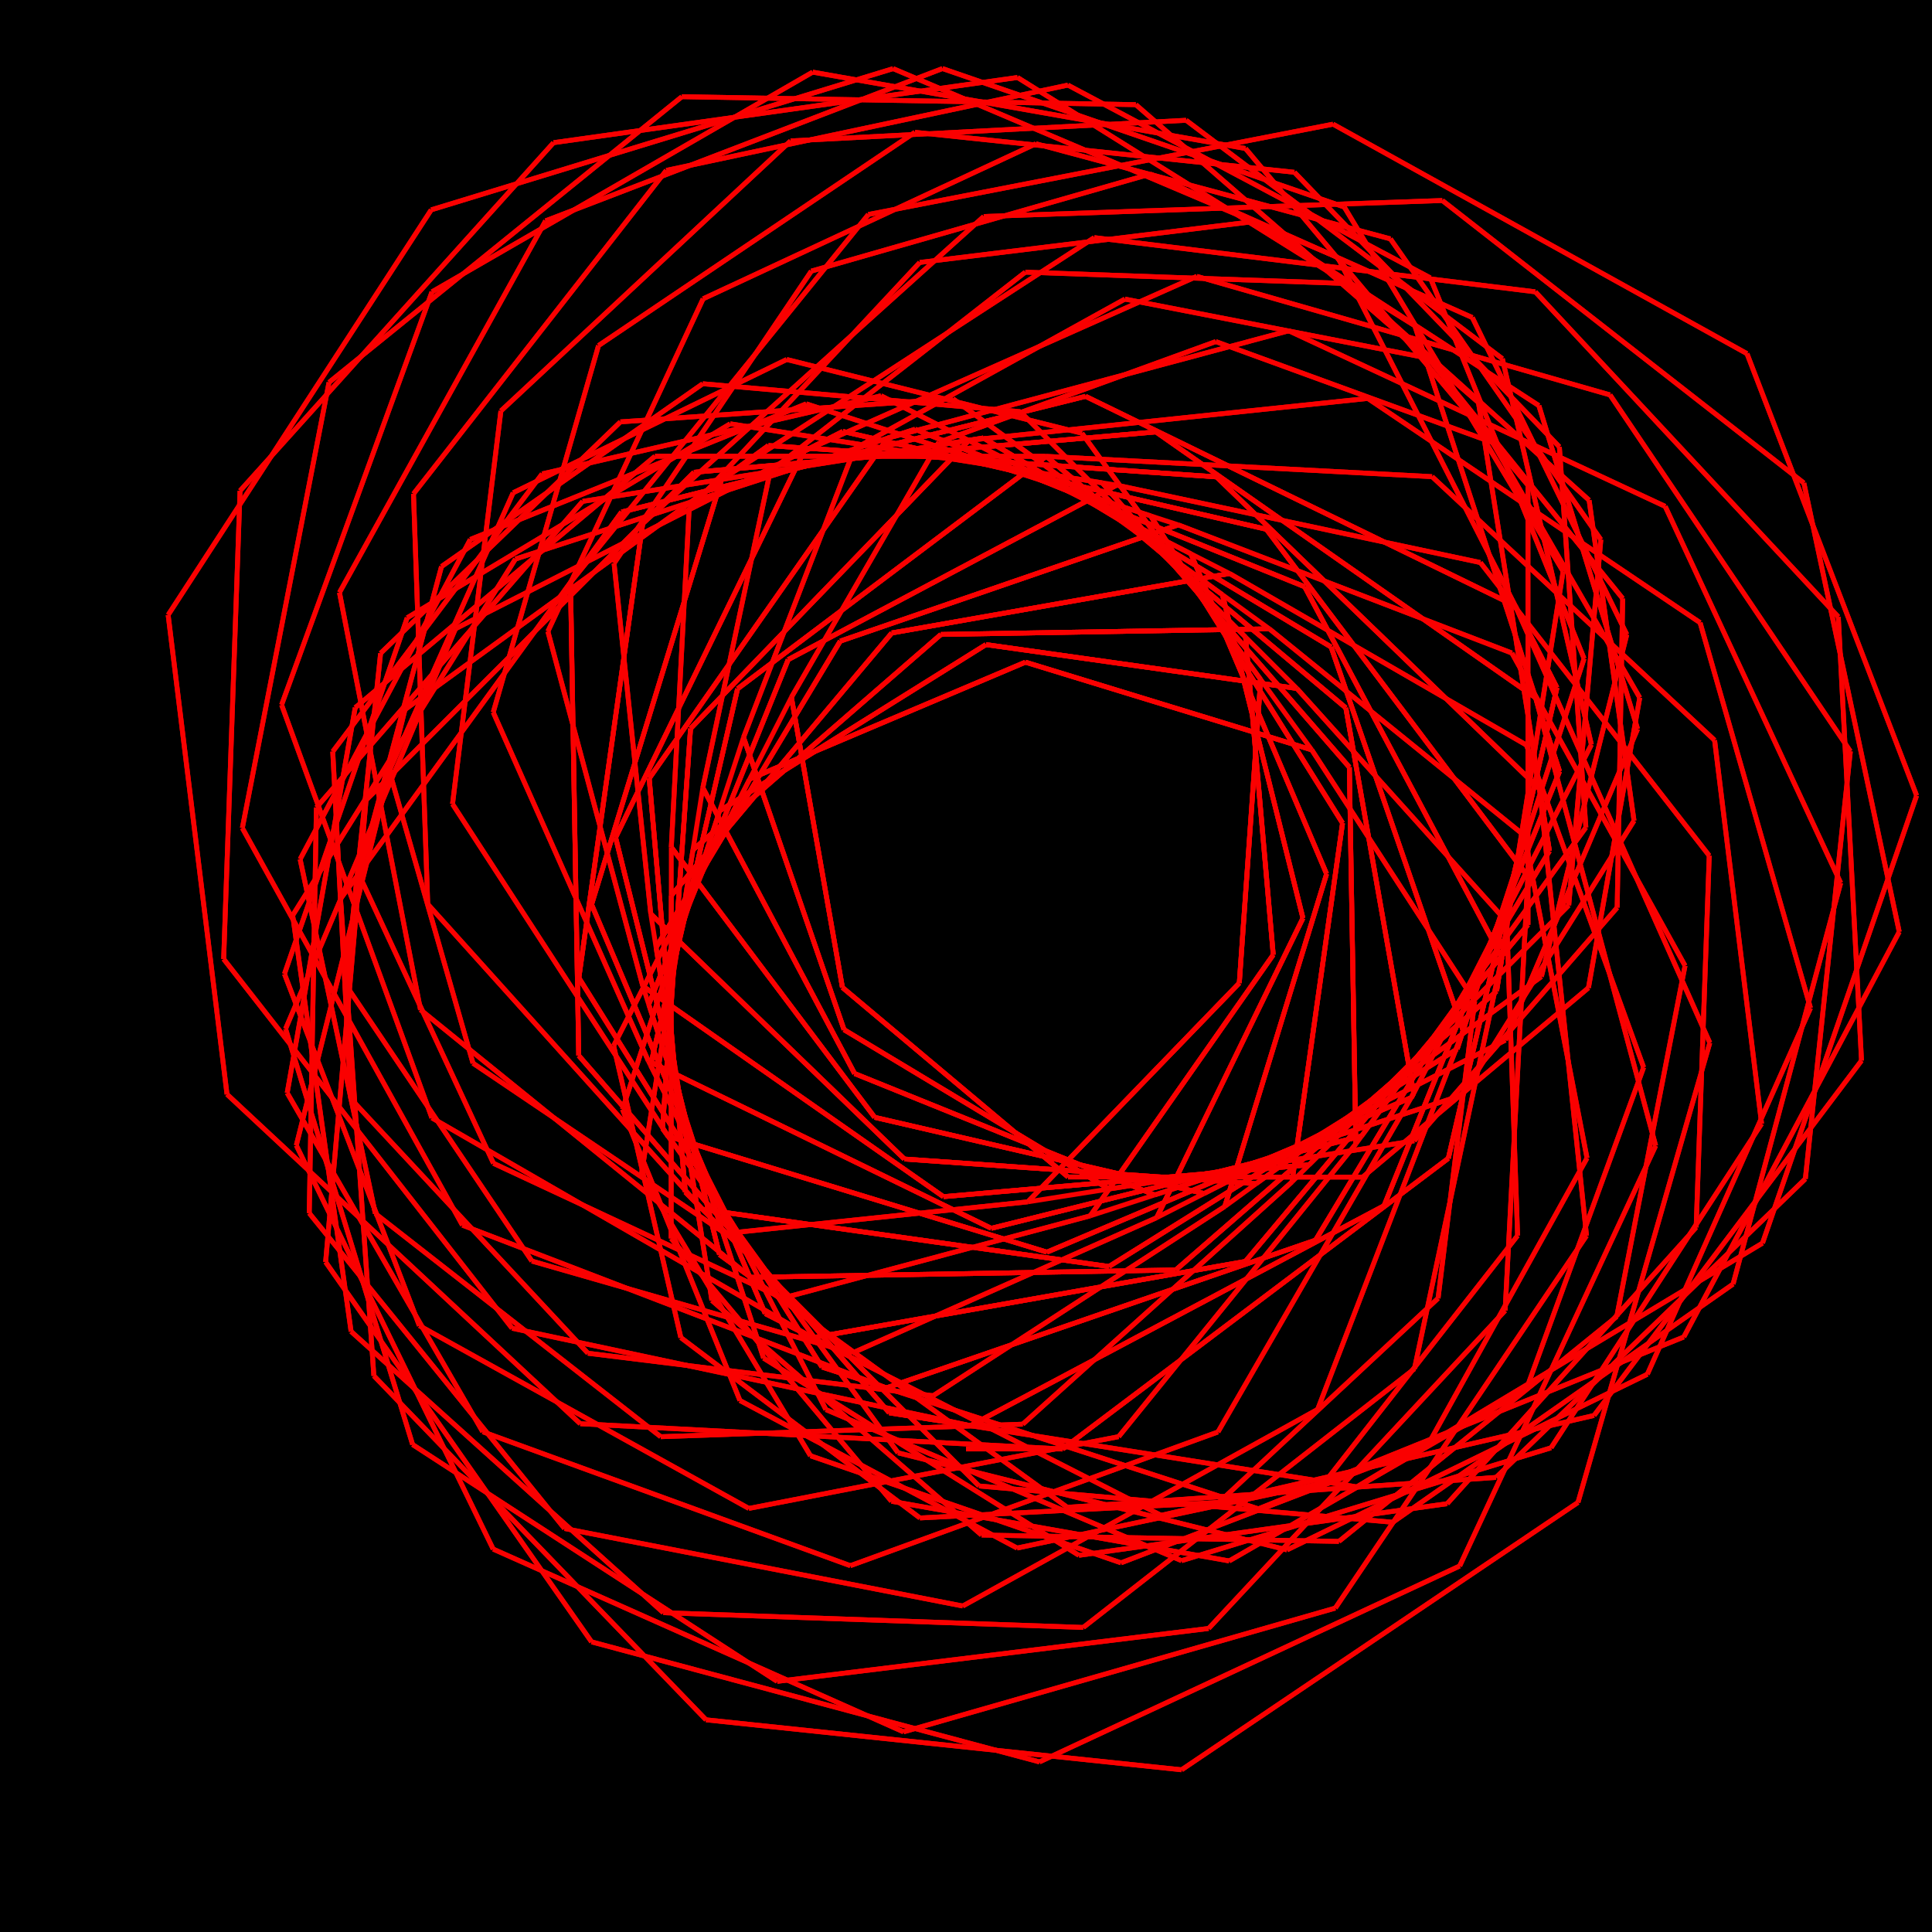<?xml version="1.0" encoding="utf-8"?><svg xmlns="http://www.w3.org/2000/svg" version="1.1" width="400" height="400"><title>Dessin généré par un parseur LOGO</title><rect x="0px" y="0px" width="400" height="400"/><line x1="200" y1="300" x2="220" y2="300" style ="stroke:rgb(250,0,0); stroke-width: 1px" /><line x1="220" y1="300" x2="299.864" y2="239.819" style ="stroke:rgb(250,0,0); stroke-width: 1px" /><line x1="299.864" y1="239.819" x2="322.359" y2="142.382" style ="stroke:rgb(250,0,0); stroke-width: 1px" /><line x1="322.359" y1="142.382" x2="276.96" y2="53.281" style ="stroke:rgb(250,0,0); stroke-width: 1px" /><line x1="276.96" y1="53.281" x2="184.91" y2="14.208" style ="stroke:rgb(250,0,0); stroke-width: 1px" /><line x1="184.91" y1="14.208" x2="89.279" y2="43.444" style ="stroke:rgb(250,0,0); stroke-width: 1px" /><line x1="89.279" y1="43.444" x2="34.815" y2="127.311" style ="stroke:rgb(250,0,0); stroke-width: 1px" /><line x1="34.815" y1="127.311" x2="47.001" y2="226.566" style ="stroke:rgb(250,0,0); stroke-width: 1px" /><line x1="47.001" y1="226.566" x2="120.136" y2="294.766" style ="stroke:rgb(250,0,0); stroke-width: 1px" /><line x1="120.136" y1="294.766" x2="219.999" y2="300" style ="stroke:rgb(250,0,0); stroke-width: 1px" /><line x1="219.999" y1="300" x2="299.863" y2="239.819" style ="stroke:rgb(250,0,0); stroke-width: 1px" /><line x1="299.863" y1="239.819" x2="322.359" y2="142.382" style ="stroke:rgb(250,0,0); stroke-width: 1px" /><line x1="322.359" y1="142.382" x2="276.96" y2="53.281" style ="stroke:rgb(250,0,0); stroke-width: 1px" /><line x1="276.96" y1="53.281" x2="184.91" y2="14.208" style ="stroke:rgb(250,0,0); stroke-width: 1px" /><line x1="184.91" y1="14.208" x2="89.28" y2="43.444" style ="stroke:rgb(250,0,0); stroke-width: 1px" /><line x1="89.28" y1="43.444" x2="34.815" y2="127.311" style ="stroke:rgb(250,0,0); stroke-width: 1px" /><line x1="34.815" y1="127.311" x2="47.001" y2="226.565" style ="stroke:rgb(250,0,0); stroke-width: 1px" /><line x1="47.001" y1="226.565" x2="120.136" y2="294.766" style ="stroke:rgb(250,0,0); stroke-width: 1px" /><line x1="120.136" y1="294.766" x2="219.999" y2="300" style ="stroke:rgb(250,0,0); stroke-width: 1px" /><line x1="219.999" y1="300" x2="299.863" y2="239.82" style ="stroke:rgb(250,0,0); stroke-width: 1px" /><line x1="299.863" y1="239.82" x2="322.359" y2="142.383" style ="stroke:rgb(250,0,0); stroke-width: 1px" /><line x1="322.359" y1="142.383" x2="313.733" y2="125.454" style ="stroke:rgb(250,0,0); stroke-width: 1px" /><line x1="313.733" y1="125.454" x2="224.753" y2="82.054" style ="stroke:rgb(250,0,0); stroke-width: 1px" /><line x1="224.753" y1="82.054" x2="128.694" y2="106.003" style ="stroke:rgb(250,0,0); stroke-width: 1px" /><line x1="128.694" y1="106.003" x2="70.502" y2="186.095" style ="stroke:rgb(250,0,0); stroke-width: 1px" /><line x1="70.502" y1="186.095" x2="77.406" y2="284.854" style ="stroke:rgb(250,0,0); stroke-width: 1px" /><line x1="77.406" y1="284.854" x2="146.176" y2="356.069" style ="stroke:rgb(250,0,0); stroke-width: 1px" /><line x1="146.176" y1="356.069" x2="244.634" y2="366.419" style ="stroke:rgb(250,0,0); stroke-width: 1px" /><line x1="244.634" y1="366.419" x2="326.71" y2="311.061" style ="stroke:rgb(250,0,0); stroke-width: 1px" /><line x1="326.71" y1="311.061" x2="353.999" y2="215.896" style ="stroke:rgb(250,0,0); stroke-width: 1px" /><line x1="353.999" y1="215.896" x2="313.734" y2="125.454" style ="stroke:rgb(250,0,0); stroke-width: 1px" /><line x1="313.734" y1="125.454" x2="224.754" y2="82.054" style ="stroke:rgb(250,0,0); stroke-width: 1px" /><line x1="224.754" y1="82.054" x2="128.694" y2="106.003" style ="stroke:rgb(250,0,0); stroke-width: 1px" /><line x1="128.694" y1="106.003" x2="70.502" y2="186.094" style ="stroke:rgb(250,0,0); stroke-width: 1px" /><line x1="70.502" y1="186.094" x2="77.406" y2="284.853" style ="stroke:rgb(250,0,0); stroke-width: 1px" /><line x1="77.406" y1="284.853" x2="146.176" y2="356.069" style ="stroke:rgb(250,0,0); stroke-width: 1px" /><line x1="146.176" y1="356.069" x2="244.633" y2="366.42" style ="stroke:rgb(250,0,0); stroke-width: 1px" /><line x1="244.633" y1="366.42" x2="326.709" y2="311.061" style ="stroke:rgb(250,0,0); stroke-width: 1px" /><line x1="326.709" y1="311.061" x2="353.999" y2="215.897" style ="stroke:rgb(250,0,0); stroke-width: 1px" /><line x1="353.999" y1="215.897" x2="313.734" y2="125.455" style ="stroke:rgb(250,0,0); stroke-width: 1px" /><line x1="313.734" y1="125.455" x2="224.755" y2="82.054" style ="stroke:rgb(250,0,0); stroke-width: 1px" /><line x1="224.755" y1="82.054" x2="128.695" y2="106.002" style ="stroke:rgb(250,0,0); stroke-width: 1px" /><line x1="128.695" y1="106.002" x2="118.115" y2="120.564" style ="stroke:rgb(250,0,0); stroke-width: 1px" /><line x1="118.115" y1="120.564" x2="119.822" y2="218.549" style ="stroke:rgb(250,0,0); stroke-width: 1px" /><line x1="119.822" y1="218.549" x2="184.114" y2="292.512" style ="stroke:rgb(250,0,0); stroke-width: 1px" /><line x1="184.114" y1="292.512" x2="280.907" y2="307.846" style ="stroke:rgb(250,0,0); stroke-width: 1px" /><line x1="280.907" y1="307.846" x2="364.911" y2="257.374" style ="stroke:rgb(250,0,0); stroke-width: 1px" /><line x1="364.911" y1="257.374" x2="396.819" y2="164.714" style ="stroke:rgb(250,0,0); stroke-width: 1px" /><line x1="396.819" y1="164.714" x2="361.702" y2="73.222" style ="stroke:rgb(250,0,0); stroke-width: 1px" /><line x1="361.702" y1="73.222" x2="275.99" y2="25.709" style ="stroke:rgb(250,0,0); stroke-width: 1px" /><line x1="275.99" y1="25.709" x2="179.79" y2="44.405" style ="stroke:rgb(250,0,0); stroke-width: 1px" /><line x1="179.79" y1="44.405" x2="118.115" y2="120.563" style ="stroke:rgb(250,0,0); stroke-width: 1px" /><line x1="118.115" y1="120.563" x2="119.822" y2="218.549" style ="stroke:rgb(250,0,0); stroke-width: 1px" /><line x1="119.822" y1="218.549" x2="184.114" y2="292.512" style ="stroke:rgb(250,0,0); stroke-width: 1px" /><line x1="184.114" y1="292.512" x2="280.907" y2="307.846" style ="stroke:rgb(250,0,0); stroke-width: 1px" /><line x1="280.907" y1="307.846" x2="364.911" y2="257.375" style ="stroke:rgb(250,0,0); stroke-width: 1px" /><line x1="364.911" y1="257.375" x2="396.819" y2="164.715" style ="stroke:rgb(250,0,0); stroke-width: 1px" /><line x1="396.819" y1="164.715" x2="361.702" y2="73.223" style ="stroke:rgb(250,0,0); stroke-width: 1px" /><line x1="361.702" y1="73.223" x2="275.991" y2="25.709" style ="stroke:rgb(250,0,0); stroke-width: 1px" /><line x1="275.991" y1="25.709" x2="179.791" y2="44.405" style ="stroke:rgb(250,0,0); stroke-width: 1px" /><line x1="179.791" y1="44.405" x2="118.115" y2="120.563" style ="stroke:rgb(250,0,0); stroke-width: 1px" /><line x1="118.115" y1="120.563" x2="119.822" y2="218.548" style ="stroke:rgb(250,0,0); stroke-width: 1px" /><line x1="119.822" y1="218.548" x2="184.113" y2="292.512" style ="stroke:rgb(250,0,0); stroke-width: 1px" /><line x1="184.113" y1="292.512" x2="200.904" y2="295.172" style ="stroke:rgb(250,0,0); stroke-width: 1px" /><line x1="200.904" y1="295.172" x2="286.551" y2="249.636" style ="stroke:rgb(250,0,0); stroke-width: 1px" /><line x1="286.551" y1="249.636" x2="322.891" y2="159.701" style ="stroke:rgb(250,0,0); stroke-width: 1px" /><line x1="322.891" y1="159.701" x2="292.92" y2="67.447" style ="stroke:rgb(250,0,0); stroke-width: 1px" /><line x1="292.92" y1="67.447" x2="210.662" y2="16.042" style ="stroke:rgb(250,0,0); stroke-width: 1px" /><line x1="210.662" y1="16.042" x2="114.605" y2="29.538" style ="stroke:rgb(250,0,0); stroke-width: 1px" /><line x1="114.605" y1="29.538" x2="49.697" y2="101.62" style ="stroke:rgb(250,0,0); stroke-width: 1px" /><line x1="49.697" y1="101.62" x2="46.307" y2="198.561" style ="stroke:rgb(250,0,0); stroke-width: 1px" /><line x1="46.307" y1="198.561" x2="106.023" y2="275" style ="stroke:rgb(250,0,0); stroke-width: 1px" /><line x1="106.023" y1="275" x2="200.903" y2="295.172" style ="stroke:rgb(250,0,0); stroke-width: 1px" /><line x1="200.903" y1="295.172" x2="286.551" y2="249.637" style ="stroke:rgb(250,0,0); stroke-width: 1px" /><line x1="286.551" y1="249.637" x2="322.891" y2="159.702" style ="stroke:rgb(250,0,0); stroke-width: 1px" /><line x1="322.891" y1="159.702" x2="292.921" y2="67.448" style ="stroke:rgb(250,0,0); stroke-width: 1px" /><line x1="292.921" y1="67.448" x2="210.662" y2="16.042" style ="stroke:rgb(250,0,0); stroke-width: 1px" /><line x1="210.662" y1="16.042" x2="114.606" y2="29.537" style ="stroke:rgb(250,0,0); stroke-width: 1px" /><line x1="114.606" y1="29.537" x2="49.697" y2="101.619" style ="stroke:rgb(250,0,0); stroke-width: 1px" /><line x1="49.697" y1="101.619" x2="46.307" y2="198.56" style ="stroke:rgb(250,0,0); stroke-width: 1px" /><line x1="46.307" y1="198.56" x2="106.023" y2="275" style ="stroke:rgb(250,0,0); stroke-width: 1px" /><line x1="106.023" y1="275" x2="200.902" y2="295.172" style ="stroke:rgb(250,0,0); stroke-width: 1px" /><line x1="200.902" y1="295.172" x2="286.55" y2="249.637" style ="stroke:rgb(250,0,0); stroke-width: 1px" /><line x1="286.55" y1="249.637" x2="322.891" y2="159.702" style ="stroke:rgb(250,0,0); stroke-width: 1px" /><line x1="322.891" y1="159.702" x2="317.948" y2="144.485" style ="stroke:rgb(250,0,0); stroke-width: 1px" /><line x1="317.948" y1="144.485" x2="239.312" y2="89.418" style ="stroke:rgb(250,0,0); stroke-width: 1px" /><line x1="239.312" y1="89.418" x2="143.677" y2="97.78" style ="stroke:rgb(250,0,0); stroke-width: 1px" /><line x1="143.677" y1="97.78" x2="75.791" y2="165.659" style ="stroke:rgb(250,0,0); stroke-width: 1px" /><line x1="75.791" y1="165.659" x2="67.419" y2="261.293" style ="stroke:rgb(250,0,0); stroke-width: 1px" /><line x1="67.419" y1="261.293" x2="122.478" y2="339.934" style ="stroke:rgb(250,0,0); stroke-width: 1px" /><line x1="122.478" y1="339.934" x2="215.206" y2="364.786" style ="stroke:rgb(250,0,0); stroke-width: 1px" /><line x1="215.206" y1="364.786" x2="302.214" y2="324.219" style ="stroke:rgb(250,0,0); stroke-width: 1px" /><line x1="302.214" y1="324.219" x2="342.79" y2="237.216" style ="stroke:rgb(250,0,0); stroke-width: 1px" /><line x1="342.79" y1="237.216" x2="317.948" y2="144.486" style ="stroke:rgb(250,0,0); stroke-width: 1px" /><line x1="317.948" y1="144.486" x2="239.313" y2="89.418" style ="stroke:rgb(250,0,0); stroke-width: 1px" /><line x1="239.313" y1="89.418" x2="143.678" y2="97.78" style ="stroke:rgb(250,0,0); stroke-width: 1px" /><line x1="143.678" y1="97.78" x2="75.791" y2="165.658" style ="stroke:rgb(250,0,0); stroke-width: 1px" /><line x1="75.791" y1="165.658" x2="67.419" y2="261.292" style ="stroke:rgb(250,0,0); stroke-width: 1px" /><line x1="67.419" y1="261.292" x2="122.478" y2="339.934" style ="stroke:rgb(250,0,0); stroke-width: 1px" /><line x1="122.478" y1="339.934" x2="215.205" y2="364.786" style ="stroke:rgb(250,0,0); stroke-width: 1px" /><line x1="215.205" y1="364.786" x2="302.213" y2="324.22" style ="stroke:rgb(250,0,0); stroke-width: 1px" /><line x1="302.213" y1="324.22" x2="342.79" y2="237.217" style ="stroke:rgb(250,0,0); stroke-width: 1px" /><line x1="342.79" y1="237.217" x2="317.949" y2="144.486" style ="stroke:rgb(250,0,0); stroke-width: 1px" /><line x1="317.949" y1="144.486" x2="239.313" y2="89.418" style ="stroke:rgb(250,0,0); stroke-width: 1px" /><line x1="239.313" y1="89.418" x2="143.678" y2="97.779" style ="stroke:rgb(250,0,0); stroke-width: 1px" /><line x1="143.678" y1="97.779" x2="133.071" y2="108.385" style ="stroke:rgb(250,0,0); stroke-width: 1px" /><line x1="133.071" y1="108.385" x2="119.844" y2="202.46" style ="stroke:rgb(250,0,0); stroke-width: 1px" /><line x1="119.844" y1="202.46" x2="170.181" y2="283.028" style ="stroke:rgb(250,0,0); stroke-width: 1px" /><line x1="170.181" y1="283.028" x2="260.529" y2="312.39" style ="stroke:rgb(250,0,0); stroke-width: 1px" /><line x1="260.529" y1="312.39" x2="348.614" y2="276.808" style ="stroke:rgb(250,0,0); stroke-width: 1px" /><line x1="348.614" y1="276.808" x2="393.219" y2="192.931" style ="stroke:rgb(250,0,0); stroke-width: 1px" /><line x1="393.219" y1="192.931" x2="373.474" y2="100.006" style ="stroke:rgb(250,0,0); stroke-width: 1px" /><line x1="373.474" y1="100.006" x2="298.617" y2="41.513" style ="stroke:rgb(250,0,0); stroke-width: 1px" /><line x1="298.617" y1="41.513" x2="203.674" y2="44.822" style ="stroke:rgb(250,0,0); stroke-width: 1px" /><line x1="203.674" y1="44.822" x2="133.071" y2="108.385" style ="stroke:rgb(250,0,0); stroke-width: 1px" /><line x1="133.071" y1="108.385" x2="119.844" y2="202.459" style ="stroke:rgb(250,0,0); stroke-width: 1px" /><line x1="119.844" y1="202.459" x2="170.18" y2="283.027" style ="stroke:rgb(250,0,0); stroke-width: 1px" /><line x1="170.18" y1="283.027" x2="260.529" y2="312.39" style ="stroke:rgb(250,0,0); stroke-width: 1px" /><line x1="260.529" y1="312.39" x2="348.614" y2="276.809" style ="stroke:rgb(250,0,0); stroke-width: 1px" /><line x1="348.614" y1="276.809" x2="393.219" y2="192.932" style ="stroke:rgb(250,0,0); stroke-width: 1px" /><line x1="393.219" y1="192.932" x2="373.474" y2="100.006" style ="stroke:rgb(250,0,0); stroke-width: 1px" /><line x1="373.474" y1="100.006" x2="298.617" y2="41.513" style ="stroke:rgb(250,0,0); stroke-width: 1px" /><line x1="298.617" y1="41.513" x2="203.675" y2="44.822" style ="stroke:rgb(250,0,0); stroke-width: 1px" /><line x1="203.675" y1="44.822" x2="133.072" y2="108.384" style ="stroke:rgb(250,0,0); stroke-width: 1px" /><line x1="133.072" y1="108.384" x2="119.843" y2="202.458" style ="stroke:rgb(250,0,0); stroke-width: 1px" /><line x1="119.843" y1="202.458" x2="170.18" y2="283.027" style ="stroke:rgb(250,0,0); stroke-width: 1px" /><line x1="170.18" y1="283.027" x2="183.494" y2="287.354" style ="stroke:rgb(250,0,0); stroke-width: 1px" /><line x1="183.494" y1="287.354" x2="272.375" y2="256.757" style ="stroke:rgb(250,0,0); stroke-width: 1px" /><line x1="272.375" y1="256.757" x2="320.795" y2="176.187" style ="stroke:rgb(250,0,0); stroke-width: 1px" /><line x1="320.795" y1="176.187" x2="306.097" y2="83.343" style ="stroke:rgb(250,0,0); stroke-width: 1px" /><line x1="306.097" y1="83.343" x2="235.159" y2="21.668" style ="stroke:rgb(250,0,0); stroke-width: 1px" /><line x1="235.159" y1="21.668" x2="141.174" y2="20.021" style ="stroke:rgb(250,0,0); stroke-width: 1px" /><line x1="141.174" y1="20.021" x2="68.117" y2="79.171" style ="stroke:rgb(250,0,0); stroke-width: 1px" /><line x1="68.117" y1="79.171" x2="50.174" y2="171.443" style ="stroke:rgb(250,0,0); stroke-width: 1px" /><line x1="50.174" y1="171.443" x2="95.74" y2="253.66" style ="stroke:rgb(250,0,0); stroke-width: 1px" /><line x1="95.74" y1="253.66" x2="183.494" y2="287.354" style ="stroke:rgb(250,0,0); stroke-width: 1px" /><line x1="183.494" y1="287.354" x2="272.375" y2="256.758" style ="stroke:rgb(250,0,0); stroke-width: 1px" /><line x1="272.375" y1="256.758" x2="320.795" y2="176.188" style ="stroke:rgb(250,0,0); stroke-width: 1px" /><line x1="320.795" y1="176.188" x2="306.097" y2="83.344" style ="stroke:rgb(250,0,0); stroke-width: 1px" /><line x1="306.097" y1="83.344" x2="235.16" y2="21.669" style ="stroke:rgb(250,0,0); stroke-width: 1px" /><line x1="235.16" y1="21.669" x2="141.174" y2="20.02" style ="stroke:rgb(250,0,0); stroke-width: 1px" /><line x1="141.174" y1="20.02" x2="68.118" y2="79.17" style ="stroke:rgb(250,0,0); stroke-width: 1px" /><line x1="68.118" y1="79.17" x2="50.174" y2="171.442" style ="stroke:rgb(250,0,0); stroke-width: 1px" /><line x1="50.174" y1="171.442" x2="95.739" y2="253.66" style ="stroke:rgb(250,0,0); stroke-width: 1px" /><line x1="95.739" y1="253.66" x2="183.493" y2="287.354" style ="stroke:rgb(250,0,0); stroke-width: 1px" /><line x1="183.493" y1="287.354" x2="272.374" y2="256.758" style ="stroke:rgb(250,0,0); stroke-width: 1px" /><line x1="272.374" y1="256.758" x2="320.795" y2="176.189" style ="stroke:rgb(250,0,0); stroke-width: 1px" /><line x1="320.795" y1="176.189" x2="318.762" y2="163.348" style ="stroke:rgb(250,0,0); stroke-width: 1px" /><line x1="318.762" y1="163.348" x2="251.869" y2="98.739" style ="stroke:rgb(250,0,0); stroke-width: 1px" /><line x1="251.869" y1="98.739" x2="159.096" y2="92.244" style ="stroke:rgb(250,0,0); stroke-width: 1px" /><line x1="159.096" y1="92.244" x2="83.853" y2="146.901" style ="stroke:rgb(250,0,0); stroke-width: 1px" /><line x1="83.853" y1="146.901" x2="61.346" y2="237.137" style ="stroke:rgb(250,0,0); stroke-width: 1px" /><line x1="61.346" y1="237.137" x2="102.107" y2="320.728" style ="stroke:rgb(250,0,0); stroke-width: 1px" /><line x1="102.107" y1="320.728" x2="187.063" y2="358.562" style ="stroke:rgb(250,0,0); stroke-width: 1px" /><line x1="187.063" y1="358.562" x2="276.463" y2="332.936" style ="stroke:rgb(250,0,0); stroke-width: 1px" /><line x1="276.463" y1="332.936" x2="328.475" y2="255.84" style ="stroke:rgb(250,0,0); stroke-width: 1px" /><line x1="328.475" y1="255.84" x2="318.762" y2="163.349" style ="stroke:rgb(250,0,0); stroke-width: 1px" /><line x1="318.762" y1="163.349" x2="251.87" y2="98.74" style ="stroke:rgb(250,0,0); stroke-width: 1px" /><line x1="251.87" y1="98.74" x2="159.097" y2="92.244" style ="stroke:rgb(250,0,0); stroke-width: 1px" /><line x1="159.097" y1="92.244" x2="83.853" y2="146.901" style ="stroke:rgb(250,0,0); stroke-width: 1px" /><line x1="83.853" y1="146.901" x2="61.346" y2="237.136" style ="stroke:rgb(250,0,0); stroke-width: 1px" /><line x1="61.346" y1="237.136" x2="102.107" y2="320.728" style ="stroke:rgb(250,0,0); stroke-width: 1px" /><line x1="102.107" y1="320.728" x2="187.063" y2="358.562" style ="stroke:rgb(250,0,0); stroke-width: 1px" /><line x1="187.063" y1="358.562" x2="276.463" y2="332.937" style ="stroke:rgb(250,0,0); stroke-width: 1px" /><line x1="276.463" y1="332.937" x2="328.475" y2="255.841" style ="stroke:rgb(250,0,0); stroke-width: 1px" /><line x1="328.475" y1="255.841" x2="318.763" y2="163.35" style ="stroke:rgb(250,0,0); stroke-width: 1px" /><line x1="318.763" y1="163.35" x2="251.87" y2="98.74" style ="stroke:rgb(250,0,0); stroke-width: 1px" /><line x1="251.87" y1="98.74" x2="159.098" y2="92.244" style ="stroke:rgb(250,0,0); stroke-width: 1px" /><line x1="159.098" y1="92.244" x2="149.389" y2="99.296" style ="stroke:rgb(250,0,0); stroke-width: 1px" /><line x1="149.389" y1="99.296" x2="122.482" y2="187.273" style ="stroke:rgb(250,0,0); stroke-width: 1px" /><line x1="122.482" y1="187.273" x2="158.421" y2="271.963" style ="stroke:rgb(250,0,0); stroke-width: 1px" /><line x1="158.421" y1="271.963" x2="240.389" y2="313.739" style ="stroke:rgb(250,0,0); stroke-width: 1px" /><line x1="240.389" y1="313.739" x2="330.033" y2="293.052" style ="stroke:rgb(250,0,0); stroke-width: 1px" /><line x1="330.033" y1="293.052" x2="385.408" y2="219.583" style ="stroke:rgb(250,0,0); stroke-width: 1px" /><line x1="385.408" y1="219.583" x2="380.602" y2="127.709" style ="stroke:rgb(250,0,0); stroke-width: 1px" /><line x1="380.602" y1="127.709" x2="317.865" y2="60.418" style ="stroke:rgb(250,0,0); stroke-width: 1px" /><line x1="317.865" y1="60.418" x2="226.552" y2="49.197" style ="stroke:rgb(250,0,0); stroke-width: 1px" /><line x1="226.552" y1="49.197" x2="149.389" y2="99.295" style ="stroke:rgb(250,0,0); stroke-width: 1px" /><line x1="149.389" y1="99.295" x2="122.482" y2="187.273" style ="stroke:rgb(250,0,0); stroke-width: 1px" /><line x1="122.482" y1="187.273" x2="158.42" y2="271.963" style ="stroke:rgb(250,0,0); stroke-width: 1px" /><line x1="158.42" y1="271.963" x2="240.388" y2="313.739" style ="stroke:rgb(250,0,0); stroke-width: 1px" /><line x1="240.388" y1="313.739" x2="330.033" y2="293.053" style ="stroke:rgb(250,0,0); stroke-width: 1px" /><line x1="330.033" y1="293.053" x2="385.407" y2="219.584" style ="stroke:rgb(250,0,0); stroke-width: 1px" /><line x1="385.407" y1="219.584" x2="380.602" y2="127.71" style ="stroke:rgb(250,0,0); stroke-width: 1px" /><line x1="380.602" y1="127.71" x2="317.866" y2="60.418" style ="stroke:rgb(250,0,0); stroke-width: 1px" /><line x1="317.866" y1="60.418" x2="226.553" y2="49.196" style ="stroke:rgb(250,0,0); stroke-width: 1px" /><line x1="226.553" y1="49.196" x2="149.39" y2="99.295" style ="stroke:rgb(250,0,0); stroke-width: 1px" /><line x1="149.39" y1="99.295" x2="122.482" y2="187.272" style ="stroke:rgb(250,0,0); stroke-width: 1px" /><line x1="122.482" y1="187.272" x2="158.42" y2="271.962" style ="stroke:rgb(250,0,0); stroke-width: 1px" /><line x1="158.42" y1="271.962" x2="168.22" y2="276.957" style ="stroke:rgb(250,0,0); stroke-width: 1px" /><line x1="168.22" y1="276.957" x2="257.839" y2="261.165" style ="stroke:rgb(250,0,0); stroke-width: 1px" /><line x1="257.839" y1="261.165" x2="316.341" y2="191.462" style ="stroke:rgb(250,0,0); stroke-width: 1px" /><line x1="316.341" y1="191.462" x2="316.351" y2="100.462" style ="stroke:rgb(250,0,0); stroke-width: 1px" /><line x1="316.351" y1="100.462" x2="257.865" y2="30.745" style ="stroke:rgb(250,0,0); stroke-width: 1px" /><line x1="257.865" y1="30.745" x2="168.25" y2="14.933" style ="stroke:rgb(250,0,0); stroke-width: 1px" /><line x1="168.25" y1="14.933" x2="89.436" y2="60.424" style ="stroke:rgb(250,0,0); stroke-width: 1px" /><line x1="89.436" y1="60.424" x2="58.302" y2="145.932" style ="stroke:rgb(250,0,0); stroke-width: 1px" /><line x1="58.302" y1="145.932" x2="89.416" y2="231.448" style ="stroke:rgb(250,0,0); stroke-width: 1px" /><line x1="89.416" y1="231.448" x2="168.219" y2="276.957" style ="stroke:rgb(250,0,0); stroke-width: 1px" /><line x1="168.219" y1="276.957" x2="257.839" y2="261.166" style ="stroke:rgb(250,0,0); stroke-width: 1px" /><line x1="257.839" y1="261.166" x2="316.341" y2="191.463" style ="stroke:rgb(250,0,0); stroke-width: 1px" /><line x1="316.341" y1="191.463" x2="316.351" y2="100.463" style ="stroke:rgb(250,0,0); stroke-width: 1px" /><line x1="316.351" y1="100.463" x2="257.866" y2="30.746" style ="stroke:rgb(250,0,0); stroke-width: 1px" /><line x1="257.866" y1="30.746" x2="168.25" y2="14.933" style ="stroke:rgb(250,0,0); stroke-width: 1px" /><line x1="168.25" y1="14.933" x2="89.437" y2="60.423" style ="stroke:rgb(250,0,0); stroke-width: 1px" /><line x1="89.437" y1="60.423" x2="58.302" y2="145.932" style ="stroke:rgb(250,0,0); stroke-width: 1px" /><line x1="58.302" y1="145.932" x2="89.416" y2="231.447" style ="stroke:rgb(250,0,0); stroke-width: 1px" /><line x1="89.416" y1="231.447" x2="168.219" y2="276.957" style ="stroke:rgb(250,0,0); stroke-width: 1px" /><line x1="168.219" y1="276.957" x2="257.838" y2="261.166" style ="stroke:rgb(250,0,0); stroke-width: 1px" /><line x1="257.838" y1="261.166" x2="316.34" y2="191.463" style ="stroke:rgb(250,0,0); stroke-width: 1px" /><line x1="316.34" y1="191.463" x2="316.342" y2="181.463" style ="stroke:rgb(250,0,0); stroke-width: 1px" /><line x1="316.342" y1="181.463" x2="262.187" y2="109.579" style ="stroke:rgb(250,0,0); stroke-width: 1px" /><line x1="262.187" y1="109.579" x2="174.496" y2="89.323" style ="stroke:rgb(250,0,0); stroke-width: 1px" /><line x1="174.496" y1="89.323" x2="94.301" y2="130.172" style ="stroke:rgb(250,0,0); stroke-width: 1px" /><line x1="94.301" y1="130.172" x2="59.125" y2="213.013" style ="stroke:rgb(250,0,0); stroke-width: 1px" /><line x1="59.125" y1="213.013" x2="85.427" y2="299.084" style ="stroke:rgb(250,0,0); stroke-width: 1px" /><line x1="85.427" y1="299.084" x2="160.901" y2="348.111" style ="stroke:rgb(250,0,0); stroke-width: 1px" /><line x1="160.901" y1="348.111" x2="250.232" y2="337.154" style ="stroke:rgb(250,0,0); stroke-width: 1px" /><line x1="250.232" y1="337.154" x2="311.62" y2="271.34" style ="stroke:rgb(250,0,0); stroke-width: 1px" /><line x1="311.62" y1="271.34" x2="316.342" y2="181.464" style ="stroke:rgb(250,0,0); stroke-width: 1px" /><line x1="316.342" y1="181.464" x2="262.188" y2="109.58" style ="stroke:rgb(250,0,0); stroke-width: 1px" /><line x1="262.188" y1="109.58" x2="174.497" y2="89.323" style ="stroke:rgb(250,0,0); stroke-width: 1px" /><line x1="174.497" y1="89.323" x2="94.301" y2="130.171" style ="stroke:rgb(250,0,0); stroke-width: 1px" /><line x1="94.301" y1="130.171" x2="59.125" y2="213.012" style ="stroke:rgb(250,0,0); stroke-width: 1px" /><line x1="59.125" y1="213.012" x2="85.427" y2="299.083" style ="stroke:rgb(250,0,0); stroke-width: 1px" /><line x1="85.427" y1="299.083" x2="160.901" y2="348.111" style ="stroke:rgb(250,0,0); stroke-width: 1px" /><line x1="160.901" y1="348.111" x2="250.231" y2="337.154" style ="stroke:rgb(250,0,0); stroke-width: 1px" /><line x1="250.231" y1="337.154" x2="311.62" y2="271.341" style ="stroke:rgb(250,0,0); stroke-width: 1px" /><line x1="311.62" y1="271.341" x2="316.342" y2="181.465" style ="stroke:rgb(250,0,0); stroke-width: 1px" /><line x1="316.342" y1="181.465" x2="262.188" y2="109.58" style ="stroke:rgb(250,0,0); stroke-width: 1px" /><line x1="262.188" y1="109.58" x2="174.498" y2="89.323" style ="stroke:rgb(250,0,0); stroke-width: 1px" /><line x1="174.498" y1="89.323" x2="166.478" y2="93.407" style ="stroke:rgb(250,0,0); stroke-width: 1px" /><line x1="166.478" y1="93.407" x2="127.452" y2="173.395" style ="stroke:rgb(250,0,0); stroke-width: 1px" /><line x1="127.452" y1="173.395" x2="148.971" y2="259.754" style ="stroke:rgb(250,0,0); stroke-width: 1px" /><line x1="148.971" y1="259.754" x2="220.967" y2="312.077" style ="stroke:rgb(250,0,0); stroke-width: 1px" /><line x1="220.967" y1="312.077" x2="309.751" y2="305.881" style ="stroke:rgb(250,0,0); stroke-width: 1px" /><line x1="309.751" y1="305.881" x2="373.781" y2="244.065" style ="stroke:rgb(250,0,0); stroke-width: 1px" /><line x1="373.781" y1="244.065" x2="383.096" y2="155.554" style ="stroke:rgb(250,0,0); stroke-width: 1px" /><line x1="383.096" y1="155.554" x2="333.338" y2="81.763" style ="stroke:rgb(250,0,0); stroke-width: 1px" /><line x1="333.338" y1="81.763" x2="247.789" y2="57.219" style ="stroke:rgb(250,0,0); stroke-width: 1px" /><line x1="247.789" y1="57.219" x2="166.479" y2="93.407" style ="stroke:rgb(250,0,0); stroke-width: 1px" /><line x1="166.479" y1="93.407" x2="127.452" y2="173.394" style ="stroke:rgb(250,0,0); stroke-width: 1px" /><line x1="127.452" y1="173.394" x2="148.971" y2="259.753" style ="stroke:rgb(250,0,0); stroke-width: 1px" /><line x1="148.971" y1="259.753" x2="220.966" y2="312.077" style ="stroke:rgb(250,0,0); stroke-width: 1px" /><line x1="220.966" y1="312.077" x2="309.75" y2="305.881" style ="stroke:rgb(250,0,0); stroke-width: 1px" /><line x1="309.75" y1="305.881" x2="373.78" y2="244.066" style ="stroke:rgb(250,0,0); stroke-width: 1px" /><line x1="373.78" y1="244.066" x2="383.096" y2="155.555" style ="stroke:rgb(250,0,0); stroke-width: 1px" /><line x1="383.096" y1="155.555" x2="333.339" y2="81.763" style ="stroke:rgb(250,0,0); stroke-width: 1px" /><line x1="333.339" y1="81.763" x2="247.79" y2="57.219" style ="stroke:rgb(250,0,0); stroke-width: 1px" /><line x1="247.79" y1="57.219" x2="166.479" y2="93.406" style ="stroke:rgb(250,0,0); stroke-width: 1px" /><line x1="166.479" y1="93.406" x2="127.452" y2="173.393" style ="stroke:rgb(250,0,0); stroke-width: 1px" /><line x1="127.452" y1="173.393" x2="148.971" y2="259.753" style ="stroke:rgb(250,0,0); stroke-width: 1px" /><line x1="148.971" y1="259.753" x2="155.442" y2="264.456" style ="stroke:rgb(250,0,0); stroke-width: 1px" /><line x1="155.442" y1="264.456" x2="243.429" y2="262.933" style ="stroke:rgb(250,0,0); stroke-width: 1px" /><line x1="243.429" y1="262.933" x2="309.852" y2="205.21" style ="stroke:rgb(250,0,0); stroke-width: 1px" /><line x1="309.852" y1="205.21" x2="323.631" y2="118.296" style ="stroke:rgb(250,0,0); stroke-width: 1px" /><line x1="323.631" y1="118.296" x2="278.319" y2="42.858" style ="stroke:rgb(250,0,0); stroke-width: 1px" /><line x1="278.319" y1="42.858" x2="195.118" y2="14.195" style ="stroke:rgb(250,0,0); stroke-width: 1px" /><line x1="195.118" y1="14.195" x2="112.958" y2="45.719" style ="stroke:rgb(250,0,0); stroke-width: 1px" /><line x1="112.958" y1="45.719" x2="70.283" y2="122.679" style ="stroke:rgb(250,0,0); stroke-width: 1px" /><line x1="70.283" y1="122.679" x2="87.061" y2="209.065" style ="stroke:rgb(250,0,0); stroke-width: 1px" /><line x1="87.061" y1="209.065" x2="155.442" y2="264.456" style ="stroke:rgb(250,0,0); stroke-width: 1px" /><line x1="155.442" y1="264.456" x2="243.428" y2="262.934" style ="stroke:rgb(250,0,0); stroke-width: 1px" /><line x1="243.428" y1="262.934" x2="309.852" y2="205.211" style ="stroke:rgb(250,0,0); stroke-width: 1px" /><line x1="309.852" y1="205.211" x2="323.631" y2="118.296" style ="stroke:rgb(250,0,0); stroke-width: 1px" /><line x1="323.631" y1="118.296" x2="278.32" y2="42.858" style ="stroke:rgb(250,0,0); stroke-width: 1px" /><line x1="278.32" y1="42.858" x2="195.119" y2="14.195" style ="stroke:rgb(250,0,0); stroke-width: 1px" /><line x1="195.119" y1="14.195" x2="112.959" y2="45.719" style ="stroke:rgb(250,0,0); stroke-width: 1px" /><line x1="112.959" y1="45.719" x2="70.283" y2="122.679" style ="stroke:rgb(250,0,0); stroke-width: 1px" /><line x1="70.283" y1="122.679" x2="87.061" y2="209.065" style ="stroke:rgb(250,0,0); stroke-width: 1px" /><line x1="87.061" y1="209.065" x2="155.441" y2="264.456" style ="stroke:rgb(250,0,0); stroke-width: 1px" /><line x1="155.441" y1="264.456" x2="243.428" y2="262.934" style ="stroke:rgb(250,0,0); stroke-width: 1px" /><line x1="243.428" y1="262.934" x2="309.851" y2="205.211" style ="stroke:rgb(250,0,0); stroke-width: 1px" /><line x1="309.851" y1="205.211" x2="310.948" y2="198.298" style ="stroke:rgb(250,0,0); stroke-width: 1px" /><line x1="310.948" y1="198.298" x2="270.116" y2="121.475" style ="stroke:rgb(250,0,0); stroke-width: 1px" /><line x1="270.116" y1="121.475" x2="189.456" y2="88.871" style ="stroke:rgb(250,0,0); stroke-width: 1px" /><line x1="189.456" y1="88.871" x2="106.71" y2="115.742" style ="stroke:rgb(250,0,0); stroke-width: 1px" /><line x1="106.71" y1="115.742" x2="60.595" y2="189.515" style ="stroke:rgb(250,0,0); stroke-width: 1px" /><line x1="60.595" y1="189.515" x2="72.689" y2="275.67" style ="stroke:rgb(250,0,0); stroke-width: 1px" /><line x1="72.689" y1="275.67" x2="137.333" y2="333.895" style ="stroke:rgb(250,0,0); stroke-width: 1px" /><line x1="137.333" y1="333.895" x2="224.279" y2="336.945" style ="stroke:rgb(250,0,0); stroke-width: 1px" /><line x1="224.279" y1="336.945" x2="292.845" y2="283.394" style ="stroke:rgb(250,0,0); stroke-width: 1px" /><line x1="292.845" y1="283.394" x2="310.948" y2="198.298" style ="stroke:rgb(250,0,0); stroke-width: 1px" /><line x1="310.948" y1="198.298" x2="270.116" y2="121.475" style ="stroke:rgb(250,0,0); stroke-width: 1px" /><line x1="270.116" y1="121.475" x2="189.457" y2="88.871" style ="stroke:rgb(250,0,0); stroke-width: 1px" /><line x1="189.457" y1="88.871" x2="106.71" y2="115.741" style ="stroke:rgb(250,0,0); stroke-width: 1px" /><line x1="106.71" y1="115.741" x2="60.595" y2="189.514" style ="stroke:rgb(250,0,0); stroke-width: 1px" /><line x1="60.595" y1="189.514" x2="72.689" y2="275.669" style ="stroke:rgb(250,0,0); stroke-width: 1px" /><line x1="72.689" y1="275.669" x2="137.332" y2="333.895" style ="stroke:rgb(250,0,0); stroke-width: 1px" /><line x1="137.332" y1="333.895" x2="224.279" y2="336.946" style ="stroke:rgb(250,0,0); stroke-width: 1px" /><line x1="224.279" y1="336.946" x2="292.845" y2="283.395" style ="stroke:rgb(250,0,0); stroke-width: 1px" /><line x1="292.845" y1="283.395" x2="310.948" y2="198.299" style ="stroke:rgb(250,0,0); stroke-width: 1px" /><line x1="310.948" y1="198.299" x2="270.117" y2="121.476" style ="stroke:rgb(250,0,0); stroke-width: 1px" /><line x1="270.117" y1="121.476" x2="189.457" y2="88.871" style ="stroke:rgb(250,0,0); stroke-width: 1px" /><line x1="189.457" y1="88.871" x2="183.751" y2="90.724" style ="stroke:rgb(250,0,0); stroke-width: 1px" /><line x1="183.751" y1="90.724" x2="134.411" y2="161.163" style ="stroke:rgb(250,0,0); stroke-width: 1px" /><line x1="134.411" y1="161.163" x2="141.892" y2="246.837" style ="stroke:rgb(250,0,0); stroke-width: 1px" /><line x1="141.892" y1="246.837" x2="202.692" y2="307.658" style ="stroke:rgb(250,0,0); stroke-width: 1px" /><line x1="202.692" y1="307.658" x2="288.364" y2="315.169" style ="stroke:rgb(250,0,0); stroke-width: 1px" /><line x1="288.364" y1="315.169" x2="358.819" y2="265.854" style ="stroke:rgb(250,0,0); stroke-width: 1px" /><line x1="358.819" y1="265.854" x2="381.092" y2="182.788" style ="stroke:rgb(250,0,0); stroke-width: 1px" /><line x1="381.092" y1="182.788" x2="344.761" y2="104.839" style ="stroke:rgb(250,0,0); stroke-width: 1px" /><line x1="344.761" y1="104.839" x2="266.825" y2="68.48" style ="stroke:rgb(250,0,0); stroke-width: 1px" /><line x1="266.825" y1="68.48" x2="183.751" y2="90.724" style ="stroke:rgb(250,0,0); stroke-width: 1px" /><line x1="183.751" y1="90.724" x2="134.411" y2="161.162" style ="stroke:rgb(250,0,0); stroke-width: 1px" /><line x1="134.411" y1="161.162" x2="141.891" y2="246.836" style ="stroke:rgb(250,0,0); stroke-width: 1px" /><line x1="141.891" y1="246.836" x2="202.692" y2="307.658" style ="stroke:rgb(250,0,0); stroke-width: 1px" /><line x1="202.692" y1="307.658" x2="288.363" y2="315.169" style ="stroke:rgb(250,0,0); stroke-width: 1px" /><line x1="288.363" y1="315.169" x2="358.819" y2="265.854" style ="stroke:rgb(250,0,0); stroke-width: 1px" /><line x1="358.819" y1="265.854" x2="381.092" y2="182.789" style ="stroke:rgb(250,0,0); stroke-width: 1px" /><line x1="381.092" y1="182.789" x2="344.761" y2="104.839" style ="stroke:rgb(250,0,0); stroke-width: 1px" /><line x1="344.761" y1="104.839" x2="266.826" y2="68.48" style ="stroke:rgb(250,0,0); stroke-width: 1px" /><line x1="266.826" y1="68.48" x2="183.752" y2="90.723" style ="stroke:rgb(250,0,0); stroke-width: 1px" /><line x1="183.752" y1="90.723" x2="134.411" y2="161.161" style ="stroke:rgb(250,0,0); stroke-width: 1px" /><line x1="134.411" y1="161.161" x2="141.891" y2="246.835" style ="stroke:rgb(250,0,0); stroke-width: 1px" /><line x1="141.891" y1="246.835" x2="145.426" y2="250.372" style ="stroke:rgb(250,0,0); stroke-width: 1px" /><line x1="145.426" y1="250.372" x2="229.596" y2="262.217" style ="stroke:rgb(250,0,0); stroke-width: 1px" /><line x1="229.596" y1="262.217" x2="301.689" y2="217.187" style ="stroke:rgb(250,0,0); stroke-width: 1px" /><line x1="301.689" y1="217.187" x2="327.97" y2="136.352" style ="stroke:rgb(250,0,0); stroke-width: 1px" /><line x1="327.97" y1="136.352" x2="296.144" y2="57.536" style ="stroke:rgb(250,0,0); stroke-width: 1px" /><line x1="296.144" y1="57.536" x2="221.101" y2="17.617" style ="stroke:rgb(250,0,0); stroke-width: 1px" /><line x1="221.101" y1="17.617" x2="137.955" y2="35.273" style ="stroke:rgb(250,0,0); stroke-width: 1px" /><line x1="137.955" y1="35.273" x2="85.611" y2="102.244" style ="stroke:rgb(250,0,0); stroke-width: 1px" /><line x1="85.611" y1="102.244" x2="88.561" y2="187.193" style ="stroke:rgb(250,0,0); stroke-width: 1px" /><line x1="88.561" y1="187.193" x2="145.425" y2="250.371" style ="stroke:rgb(250,0,0); stroke-width: 1px" /><line x1="145.425" y1="250.371" x2="229.596" y2="262.217" style ="stroke:rgb(250,0,0); stroke-width: 1px" /><line x1="229.596" y1="262.217" x2="301.689" y2="217.188" style ="stroke:rgb(250,0,0); stroke-width: 1px" /><line x1="301.689" y1="217.188" x2="327.97" y2="136.353" style ="stroke:rgb(250,0,0); stroke-width: 1px" /><line x1="327.97" y1="136.353" x2="296.144" y2="57.536" style ="stroke:rgb(250,0,0); stroke-width: 1px" /><line x1="296.144" y1="57.536" x2="221.101" y2="17.617" style ="stroke:rgb(250,0,0); stroke-width: 1px" /><line x1="221.101" y1="17.617" x2="137.955" y2="35.273" style ="stroke:rgb(250,0,0); stroke-width: 1px" /><line x1="137.955" y1="35.273" x2="85.611" y2="102.244" style ="stroke:rgb(250,0,0); stroke-width: 1px" /><line x1="85.611" y1="102.244" x2="88.561" y2="187.192" style ="stroke:rgb(250,0,0); stroke-width: 1px" /><line x1="88.561" y1="187.192" x2="145.425" y2="250.371" style ="stroke:rgb(250,0,0); stroke-width: 1px" /><line x1="145.425" y1="250.371" x2="229.595" y2="262.217" style ="stroke:rgb(250,0,0); stroke-width: 1px" /><line x1="229.595" y1="262.217" x2="301.688" y2="217.188" style ="stroke:rgb(250,0,0); stroke-width: 1px" /><line x1="301.688" y1="217.188" x2="302.925" y2="213.384" style ="stroke:rgb(250,0,0); stroke-width: 1px" /><line x1="302.925" y1="213.384" x2="275.593" y2="133.955" style ="stroke:rgb(250,0,0); stroke-width: 1px" /><line x1="275.593" y1="133.955" x2="203.599" y2="90.678" style ="stroke:rgb(250,0,0); stroke-width: 1px" /><line x1="203.599" y1="90.678" x2="120.631" y2="103.802" style ="stroke:rgb(250,0,0); stroke-width: 1px" /><line x1="120.631" y1="103.802" x2="65.509" y2="167.186" style ="stroke:rgb(250,0,0); stroke-width: 1px" /><line x1="65.509" y1="167.186" x2="64.027" y2="251.173" style ="stroke:rgb(250,0,0); stroke-width: 1px" /><line x1="64.027" y1="251.173" x2="116.876" y2="316.464" style ="stroke:rgb(250,0,0); stroke-width: 1px" /><line x1="116.876" y1="316.464" x2="199.33" y2="332.509" style ="stroke:rgb(250,0,0); stroke-width: 1px" /><line x1="199.33" y1="332.509" x2="272.806" y2="291.8" style ="stroke:rgb(250,0,0); stroke-width: 1px" /><line x1="272.806" y1="291.8" x2="302.925" y2="213.385" style ="stroke:rgb(250,0,0); stroke-width: 1px" /><line x1="302.925" y1="213.385" x2="275.593" y2="133.956" style ="stroke:rgb(250,0,0); stroke-width: 1px" /><line x1="275.593" y1="133.956" x2="203.6" y2="90.678" style ="stroke:rgb(250,0,0); stroke-width: 1px" /><line x1="203.6" y1="90.678" x2="120.632" y2="103.801" style ="stroke:rgb(250,0,0); stroke-width: 1px" /><line x1="120.632" y1="103.801" x2="65.51" y2="167.186" style ="stroke:rgb(250,0,0); stroke-width: 1px" /><line x1="65.51" y1="167.186" x2="64.026" y2="251.173" style ="stroke:rgb(250,0,0); stroke-width: 1px" /><line x1="64.026" y1="251.173" x2="116.876" y2="316.464" style ="stroke:rgb(250,0,0); stroke-width: 1px" /><line x1="116.876" y1="316.464" x2="199.329" y2="332.509" style ="stroke:rgb(250,0,0); stroke-width: 1px" /><line x1="199.329" y1="332.509" x2="272.806" y2="291.8" style ="stroke:rgb(250,0,0); stroke-width: 1px" /><line x1="272.806" y1="291.8" x2="302.925" y2="213.386" style ="stroke:rgb(250,0,0); stroke-width: 1px" /><line x1="302.925" y1="213.386" x2="275.594" y2="133.956" style ="stroke:rgb(250,0,0); stroke-width: 1px" /><line x1="275.594" y1="133.956" x2="203.601" y2="90.678" style ="stroke:rgb(250,0,0); stroke-width: 1px" /><line x1="203.601" y1="90.678" x2="200.638" y2="91.147" style ="stroke:rgb(250,0,0); stroke-width: 1px" /><line x1="200.638" y1="91.147" x2="142.968" y2="150.84" style ="stroke:rgb(250,0,0); stroke-width: 1px" /><line x1="142.968" y1="150.84" x2="137.161" y2="233.636" style ="stroke:rgb(250,0,0); stroke-width: 1px" /><line x1="137.161" y1="233.636" x2="185.933" y2="300.795" style ="stroke:rgb(250,0,0); stroke-width: 1px" /><line x1="185.933" y1="300.795" x2="266.463" y2="320.892" style ="stroke:rgb(250,0,0); stroke-width: 1px" /><line x1="266.463" y1="320.892" x2="341.071" y2="284.523" style ="stroke:rgb(250,0,0); stroke-width: 1px" /><line x1="341.071" y1="284.523" x2="374.846" y2="208.706" style ="stroke:rgb(250,0,0); stroke-width: 1px" /><line x1="374.846" y1="208.706" x2="351.986" y2="128.916" style ="stroke:rgb(250,0,0); stroke-width: 1px" /><line x1="351.986" y1="128.916" x2="283.185" y2="82.488" style ="stroke:rgb(250,0,0); stroke-width: 1px" /><line x1="283.185" y1="82.488" x2="200.638" y2="91.146" style ="stroke:rgb(250,0,0); stroke-width: 1px" /><line x1="200.638" y1="91.146" x2="142.969" y2="150.839" style ="stroke:rgb(250,0,0); stroke-width: 1px" /><line x1="142.969" y1="150.839" x2="137.161" y2="233.636" style ="stroke:rgb(250,0,0); stroke-width: 1px" /><line x1="137.161" y1="233.636" x2="185.933" y2="300.795" style ="stroke:rgb(250,0,0); stroke-width: 1px" /><line x1="185.933" y1="300.795" x2="266.463" y2="320.892" style ="stroke:rgb(250,0,0); stroke-width: 1px" /><line x1="266.463" y1="320.892" x2="341.071" y2="284.523" style ="stroke:rgb(250,0,0); stroke-width: 1px" /><line x1="341.071" y1="284.523" x2="374.846" y2="208.706" style ="stroke:rgb(250,0,0); stroke-width: 1px" /><line x1="374.846" y1="208.706" x2="351.986" y2="128.917" style ="stroke:rgb(250,0,0); stroke-width: 1px" /><line x1="351.986" y1="128.917" x2="283.186" y2="82.488" style ="stroke:rgb(250,0,0); stroke-width: 1px" /><line x1="283.186" y1="82.488" x2="200.639" y2="91.146" style ="stroke:rgb(250,0,0); stroke-width: 1px" /><line x1="200.639" y1="91.146" x2="142.969" y2="150.839" style ="stroke:rgb(250,0,0); stroke-width: 1px" /><line x1="142.969" y1="150.839" x2="137.161" y2="233.635" style ="stroke:rgb(250,0,0); stroke-width: 1px" /><line x1="137.161" y1="233.635" x2="138.336" y2="235.253" style ="stroke:rgb(250,0,0); stroke-width: 1px" /><line x1="138.336" y1="235.253" x2="216.748" y2="259.245" style ="stroke:rgb(250,0,0); stroke-width: 1px" /><line x1="216.748" y1="259.245" x2="292.236" y2="227.222" style ="stroke:rgb(250,0,0); stroke-width: 1px" /><line x1="292.236" y1="227.222" x2="329.48" y2="154.168" style ="stroke:rgb(250,0,0); stroke-width: 1px" /><line x1="329.48" y1="154.168" x2="311.052" y2="74.266" style ="stroke:rgb(250,0,0); stroke-width: 1px" /><line x1="311.052" y1="74.266" x2="245.575" y2="24.902" style ="stroke:rgb(250,0,0); stroke-width: 1px" /><line x1="245.575" y1="24.902" x2="163.686" y2="29.175" style ="stroke:rgb(250,0,0); stroke-width: 1px" /><line x1="163.686" y1="29.175" x2="103.702" y2="85.085" style ="stroke:rgb(250,0,0); stroke-width: 1px" /><line x1="103.702" y1="85.085" x2="93.691" y2="166.472" style ="stroke:rgb(250,0,0); stroke-width: 1px" /><line x1="93.691" y1="166.472" x2="138.335" y2="235.253" style ="stroke:rgb(250,0,0); stroke-width: 1px" /><line x1="138.335" y1="235.253" x2="216.747" y2="259.245" style ="stroke:rgb(250,0,0); stroke-width: 1px" /><line x1="216.747" y1="259.245" x2="292.236" y2="227.223" style ="stroke:rgb(250,0,0); stroke-width: 1px" /><line x1="292.236" y1="227.223" x2="329.48" y2="154.169" style ="stroke:rgb(250,0,0); stroke-width: 1px" /><line x1="329.48" y1="154.169" x2="311.052" y2="74.266" style ="stroke:rgb(250,0,0); stroke-width: 1px" /><line x1="311.052" y1="74.266" x2="245.575" y2="24.902" style ="stroke:rgb(250,0,0); stroke-width: 1px" /><line x1="245.575" y1="24.902" x2="163.687" y2="29.175" style ="stroke:rgb(250,0,0); stroke-width: 1px" /><line x1="163.687" y1="29.175" x2="103.703" y2="85.085" style ="stroke:rgb(250,0,0); stroke-width: 1px" /><line x1="103.703" y1="85.085" x2="93.691" y2="166.471" style ="stroke:rgb(250,0,0); stroke-width: 1px" /><line x1="93.691" y1="166.471" x2="138.335" y2="235.253" style ="stroke:rgb(250,0,0); stroke-width: 1px" /><line x1="138.335" y1="235.253" x2="216.746" y2="259.245" style ="stroke:rgb(250,0,0); stroke-width: 1px" /><line x1="216.746" y1="259.245" x2="292.235" y2="227.223" style ="stroke:rgb(250,0,0); stroke-width: 1px" /><line x1="292.235" y1="227.223" x2="292.689" y2="226.332" style ="stroke:rgb(250,0,0); stroke-width: 1px" /><line x1="292.689" y1="226.332" x2="278.643" y2="146.56" style ="stroke:rgb(250,0,0); stroke-width: 1px" /><line x1="278.643" y1="146.56" x2="216.605" y2="94.479" style ="stroke:rgb(250,0,0); stroke-width: 1px" /><line x1="216.605" y1="94.479" x2="135.605" y2="94.46" style ="stroke:rgb(250,0,0); stroke-width: 1px" /><line x1="135.605" y1="94.46" x2="73.543" y2="146.511" style ="stroke:rgb(250,0,0); stroke-width: 1px" /><line x1="73.543" y1="146.511" x2="59.459" y2="226.277" style ="stroke:rgb(250,0,0); stroke-width: 1px" /><line x1="59.459" y1="226.277" x2="99.942" y2="296.435" style ="stroke:rgb(250,0,0); stroke-width: 1px" /><line x1="99.942" y1="296.435" x2="176.051" y2="324.157" style ="stroke:rgb(250,0,0); stroke-width: 1px" /><line x1="176.051" y1="324.157" x2="252.173" y2="296.471" style ="stroke:rgb(250,0,0); stroke-width: 1px" /><line x1="252.173" y1="296.471" x2="292.689" y2="226.333" style ="stroke:rgb(250,0,0); stroke-width: 1px" /><line x1="292.689" y1="226.333" x2="278.643" y2="146.56" style ="stroke:rgb(250,0,0); stroke-width: 1px" /><line x1="278.643" y1="146.56" x2="216.606" y2="94.479" style ="stroke:rgb(250,0,0); stroke-width: 1px" /><line x1="216.606" y1="94.479" x2="135.606" y2="94.46" style ="stroke:rgb(250,0,0); stroke-width: 1px" /><line x1="135.606" y1="94.46" x2="73.544" y2="146.511" style ="stroke:rgb(250,0,0); stroke-width: 1px" /><line x1="73.544" y1="146.511" x2="59.459" y2="226.277" style ="stroke:rgb(250,0,0); stroke-width: 1px" /><line x1="59.459" y1="226.277" x2="99.942" y2="296.434" style ="stroke:rgb(250,0,0); stroke-width: 1px" /><line x1="99.942" y1="296.434" x2="176.05" y2="324.157" style ="stroke:rgb(250,0,0); stroke-width: 1px" /><line x1="176.05" y1="324.157" x2="252.172" y2="296.472" style ="stroke:rgb(250,0,0); stroke-width: 1px" /><line x1="252.172" y1="296.472" x2="292.689" y2="226.333" style ="stroke:rgb(250,0,0); stroke-width: 1px" /><line x1="292.689" y1="226.333" x2="278.643" y2="146.561" style ="stroke:rgb(250,0,0); stroke-width: 1px" /><line x1="278.643" y1="146.561" x2="216.607" y2="94.48" style ="stroke:rgb(250,0,0); stroke-width: 1px" /><line x1="216.607" y1="94.48" x2="216.607" y2="94.48" style ="stroke:rgb(250,0,0); stroke-width: 1px" /><line x1="216.607" y1="94.48" x2="152.704" y2="142.609" style ="stroke:rgb(250,0,0); stroke-width: 1px" /><line x1="152.704" y1="142.609" x2="134.688" y2="220.554" style ="stroke:rgb(250,0,0); stroke-width: 1px" /><line x1="134.688" y1="220.554" x2="170.99" y2="291.844" style ="stroke:rgb(250,0,0); stroke-width: 1px" /><line x1="170.99" y1="291.844" x2="244.623" y2="323.12" style ="stroke:rgb(250,0,0); stroke-width: 1px" /><line x1="244.623" y1="323.12" x2="321.133" y2="299.75" style ="stroke:rgb(250,0,0); stroke-width: 1px" /><line x1="321.133" y1="299.75" x2="364.721" y2="232.667" style ="stroke:rgb(250,0,0); stroke-width: 1px" /><line x1="364.721" y1="232.667" x2="354.991" y2="153.261" style ="stroke:rgb(250,0,0); stroke-width: 1px" /><line x1="354.991" y1="153.261" x2="296.496" y2="98.686" style ="stroke:rgb(250,0,0); stroke-width: 1px" /><line x1="296.496" y1="98.686" x2="216.607" y2="94.479" style ="stroke:rgb(250,0,0); stroke-width: 1px" /><line x1="216.607" y1="94.479" x2="152.704" y2="142.608" style ="stroke:rgb(250,0,0); stroke-width: 1px" /><line x1="152.704" y1="142.608" x2="134.688" y2="220.553" style ="stroke:rgb(250,0,0); stroke-width: 1px" /><line x1="134.688" y1="220.553" x2="170.989" y2="291.843" style ="stroke:rgb(250,0,0); stroke-width: 1px" /><line x1="170.989" y1="291.843" x2="244.622" y2="323.12" style ="stroke:rgb(250,0,0); stroke-width: 1px" /><line x1="244.622" y1="323.12" x2="321.132" y2="299.75" style ="stroke:rgb(250,0,0); stroke-width: 1px" /><line x1="321.132" y1="299.75" x2="364.721" y2="232.668" style ="stroke:rgb(250,0,0); stroke-width: 1px" /><line x1="364.721" y1="232.668" x2="354.991" y2="153.261" style ="stroke:rgb(250,0,0); stroke-width: 1px" /><line x1="354.991" y1="153.261" x2="296.497" y2="98.687" style ="stroke:rgb(250,0,0); stroke-width: 1px" /><line x1="296.497" y1="98.687" x2="216.608" y2="94.479" style ="stroke:rgb(250,0,0); stroke-width: 1px" /><line x1="216.608" y1="94.479" x2="152.704" y2="142.608" style ="stroke:rgb(250,0,0); stroke-width: 1px" /><line x1="152.704" y1="142.608" x2="134.688" y2="220.553" style ="stroke:rgb(250,0,0); stroke-width: 1px" /><line x1="134.688" y1="220.553" x2="134.234" y2="219.662" style ="stroke:rgb(250,0,0); stroke-width: 1px" /><line x1="134.234" y1="219.662" x2="205.23" y2="254.311" style ="stroke:rgb(250,0,0); stroke-width: 1px" /><line x1="205.23" y1="254.311" x2="281.889" y2="235.22" style ="stroke:rgb(250,0,0); stroke-width: 1px" /><line x1="281.889" y1="235.22" x2="328.34" y2="171.319" style ="stroke:rgb(250,0,0); stroke-width: 1px" /><line x1="328.34" y1="171.319" x2="322.85" y2="92.51" style ="stroke:rgb(250,0,0); stroke-width: 1px" /><line x1="322.85" y1="92.51" x2="267.987" y2="35.668" style ="stroke:rgb(250,0,0); stroke-width: 1px" /><line x1="267.987" y1="35.668" x2="189.422" y2="27.39" style ="stroke:rgb(250,0,0); stroke-width: 1px" /><line x1="189.422" y1="27.39" x2="123.916" y2="71.549" style ="stroke:rgb(250,0,0); stroke-width: 1px" /><line x1="123.916" y1="71.549" x2="102.121" y2="147.483" style ="stroke:rgb(250,0,0); stroke-width: 1px" /><line x1="102.121" y1="147.483" x2="134.234" y2="219.661" style ="stroke:rgb(250,0,0); stroke-width: 1px" /><line x1="134.234" y1="219.661" x2="205.23" y2="254.311" style ="stroke:rgb(250,0,0); stroke-width: 1px" /><line x1="205.23" y1="254.311" x2="281.888" y2="235.22" style ="stroke:rgb(250,0,0); stroke-width: 1px" /><line x1="281.888" y1="235.22" x2="328.34" y2="171.32" style ="stroke:rgb(250,0,0); stroke-width: 1px" /><line x1="328.34" y1="171.32" x2="322.85" y2="92.511" style ="stroke:rgb(250,0,0); stroke-width: 1px" /><line x1="322.85" y1="92.511" x2="267.988" y2="35.668" style ="stroke:rgb(250,0,0); stroke-width: 1px" /><line x1="267.988" y1="35.668" x2="189.423" y2="27.39" style ="stroke:rgb(250,0,0); stroke-width: 1px" /><line x1="189.423" y1="27.39" x2="123.917" y2="71.548" style ="stroke:rgb(250,0,0); stroke-width: 1px" /><line x1="123.917" y1="71.548" x2="102.121" y2="147.482" style ="stroke:rgb(250,0,0); stroke-width: 1px" /><line x1="102.121" y1="147.482" x2="134.234" y2="219.661" style ="stroke:rgb(250,0,0); stroke-width: 1px" /><line x1="134.234" y1="219.661" x2="205.229" y2="254.311" style ="stroke:rgb(250,0,0); stroke-width: 1px" /><line x1="205.229" y1="254.311" x2="281.888" y2="235.22" style ="stroke:rgb(250,0,0); stroke-width: 1px" /><line x1="281.888" y1="235.22" x2="280.712" y2="236.838" style ="stroke:rgb(250,0,0); stroke-width: 1px" /><line x1="280.712" y1="236.838" x2="279.371" y2="158.849" style ="stroke:rgb(250,0,0); stroke-width: 1px" /><line x1="279.371" y1="158.849" x2="228.215" y2="99.968" style ="stroke:rgb(250,0,0); stroke-width: 1px" /><line x1="228.215" y1="99.968" x2="151.179" y2="87.745" style ="stroke:rgb(250,0,0); stroke-width: 1px" /><line x1="151.179" y1="87.745" x2="84.308" y2="127.9" style ="stroke:rgb(250,0,0); stroke-width: 1px" /><line x1="84.308" y1="127.9" x2="58.894" y2="201.643" style ="stroke:rgb(250,0,0); stroke-width: 1px" /><line x1="58.894" y1="201.643" x2="86.827" y2="274.47" style ="stroke:rgb(250,0,0); stroke-width: 1px" /><line x1="86.827" y1="274.47" x2="155.037" y2="312.304" style ="stroke:rgb(250,0,0); stroke-width: 1px" /><line x1="155.037" y1="312.304" x2="231.608" y2="297.442" style ="stroke:rgb(250,0,0); stroke-width: 1px" /><line x1="231.608" y1="297.442" x2="280.711" y2="236.839" style ="stroke:rgb(250,0,0); stroke-width: 1px" /><line x1="280.711" y1="236.839" x2="279.372" y2="158.85" style ="stroke:rgb(250,0,0); stroke-width: 1px" /><line x1="279.372" y1="158.85" x2="228.215" y2="99.968" style ="stroke:rgb(250,0,0); stroke-width: 1px" /><line x1="228.215" y1="99.968" x2="151.179" y2="87.745" style ="stroke:rgb(250,0,0); stroke-width: 1px" /><line x1="151.179" y1="87.745" x2="84.309" y2="127.899" style ="stroke:rgb(250,0,0); stroke-width: 1px" /><line x1="84.309" y1="127.899" x2="58.894" y2="201.643" style ="stroke:rgb(250,0,0); stroke-width: 1px" /><line x1="58.894" y1="201.643" x2="86.826" y2="274.47" style ="stroke:rgb(250,0,0); stroke-width: 1px" /><line x1="86.826" y1="274.47" x2="155.036" y2="312.304" style ="stroke:rgb(250,0,0); stroke-width: 1px" /><line x1="155.036" y1="312.304" x2="231.607" y2="297.443" style ="stroke:rgb(250,0,0); stroke-width: 1px" /><line x1="231.607" y1="297.443" x2="280.711" y2="236.839" style ="stroke:rgb(250,0,0); stroke-width: 1px" /><line x1="280.711" y1="236.839" x2="279.372" y2="158.851" style ="stroke:rgb(250,0,0); stroke-width: 1px" /><line x1="279.372" y1="158.851" x2="228.216" y2="99.969" style ="stroke:rgb(250,0,0); stroke-width: 1px" /><line x1="228.216" y1="99.969" x2="231.179" y2="100.439" style ="stroke:rgb(250,0,0); stroke-width: 1px" /><line x1="231.179" y1="100.439" x2="163.182" y2="136.569" style ="stroke:rgb(250,0,0); stroke-width: 1px" /><line x1="163.182" y1="136.569" x2="134.317" y2="207.954" style ="stroke:rgb(250,0,0); stroke-width: 1px" /><line x1="134.317" y1="207.954" x2="158.09" y2="281.192" style ="stroke:rgb(250,0,0); stroke-width: 1px" /><line x1="158.09" y1="281.192" x2="223.378" y2="322.014" style ="stroke:rgb(250,0,0); stroke-width: 1px" /><line x1="223.378" y1="322.014" x2="299.632" y2="311.32" style ="stroke:rgb(250,0,0); stroke-width: 1px" /><line x1="299.632" y1="311.32" x2="351.171" y2="254.113" style ="stroke:rgb(250,0,0); stroke-width: 1px" /><line x1="351.171" y1="254.113" x2="353.881" y2="177.16" style ="stroke:rgb(250,0,0); stroke-width: 1px" /><line x1="353.881" y1="177.16" x2="306.492" y2="116.47" style ="stroke:rgb(250,0,0); stroke-width: 1px" /><line x1="306.492" y1="116.47" x2="231.179" y2="100.439" style ="stroke:rgb(250,0,0); stroke-width: 1px" /><line x1="231.179" y1="100.439" x2="163.182" y2="136.568" style ="stroke:rgb(250,0,0); stroke-width: 1px" /><line x1="163.182" y1="136.568" x2="134.317" y2="207.953" style ="stroke:rgb(250,0,0); stroke-width: 1px" /><line x1="134.317" y1="207.953" x2="158.09" y2="281.192" style ="stroke:rgb(250,0,0); stroke-width: 1px" /><line x1="158.09" y1="281.192" x2="223.377" y2="322.014" style ="stroke:rgb(250,0,0); stroke-width: 1px" /><line x1="223.377" y1="322.014" x2="299.631" y2="311.32" style ="stroke:rgb(250,0,0); stroke-width: 1px" /><line x1="299.631" y1="311.32" x2="351.171" y2="254.113" style ="stroke:rgb(250,0,0); stroke-width: 1px" /><line x1="351.171" y1="254.113" x2="353.881" y2="177.161" style ="stroke:rgb(250,0,0); stroke-width: 1px" /><line x1="353.881" y1="177.161" x2="306.493" y2="116.47" style ="stroke:rgb(250,0,0); stroke-width: 1px" /><line x1="306.493" y1="116.47" x2="231.18" y2="100.439" style ="stroke:rgb(250,0,0); stroke-width: 1px" /><line x1="231.18" y1="100.439" x2="163.182" y2="136.568" style ="stroke:rgb(250,0,0); stroke-width: 1px" /><line x1="163.182" y1="136.568" x2="134.317" y2="207.953" style ="stroke:rgb(250,0,0); stroke-width: 1px" /><line x1="134.317" y1="207.953" x2="133.082" y2="204.148" style ="stroke:rgb(250,0,0); stroke-width: 1px" /><line x1="133.082" y1="204.148" x2="195.324" y2="247.758" style ="stroke:rgb(250,0,0); stroke-width: 1px" /><line x1="195.324" y1="247.758" x2="271.037" y2="241.157" style ="stroke:rgb(250,0,0); stroke-width: 1px" /><line x1="271.037" y1="241.157" x2="324.793" y2="187.433" style ="stroke:rgb(250,0,0); stroke-width: 1px" /><line x1="324.793" y1="187.433" x2="331.44" y2="111.724" style ="stroke:rgb(250,0,0); stroke-width: 1px" /><line x1="331.44" y1="111.724" x2="287.866" y2="49.455" style ="stroke:rgb(250,0,0); stroke-width: 1px" /><line x1="287.866" y1="49.455" x2="214.462" y2="29.763" style ="stroke:rgb(250,0,0); stroke-width: 1px" /><line x1="214.462" y1="29.763" x2="145.573" y2="61.862" style ="stroke:rgb(250,0,0); stroke-width: 1px" /><line x1="145.573" y1="61.862" x2="113.433" y2="130.731" style ="stroke:rgb(250,0,0); stroke-width: 1px" /><line x1="113.433" y1="130.731" x2="133.081" y2="204.148" style ="stroke:rgb(250,0,0); stroke-width: 1px" /><line x1="133.081" y1="204.148" x2="195.324" y2="247.758" style ="stroke:rgb(250,0,0); stroke-width: 1px" /><line x1="195.324" y1="247.758" x2="271.037" y2="241.157" style ="stroke:rgb(250,0,0); stroke-width: 1px" /><line x1="271.037" y1="241.157" x2="324.793" y2="187.433" style ="stroke:rgb(250,0,0); stroke-width: 1px" /><line x1="324.793" y1="187.433" x2="331.44" y2="111.725" style ="stroke:rgb(250,0,0); stroke-width: 1px" /><line x1="331.44" y1="111.725" x2="287.867" y2="49.456" style ="stroke:rgb(250,0,0); stroke-width: 1px" /><line x1="287.867" y1="49.456" x2="214.463" y2="29.763" style ="stroke:rgb(250,0,0); stroke-width: 1px" /><line x1="214.463" y1="29.763" x2="145.573" y2="61.861" style ="stroke:rgb(250,0,0); stroke-width: 1px" /><line x1="145.573" y1="61.861" x2="113.433" y2="130.731" style ="stroke:rgb(250,0,0); stroke-width: 1px" /><line x1="113.433" y1="130.731" x2="133.081" y2="204.147" style ="stroke:rgb(250,0,0); stroke-width: 1px" /><line x1="133.081" y1="204.147" x2="195.323" y2="247.758" style ="stroke:rgb(250,0,0); stroke-width: 1px" /><line x1="195.323" y1="247.758" x2="271.036" y2="241.158" style ="stroke:rgb(250,0,0); stroke-width: 1px" /><line x1="271.036" y1="241.158" x2="267.499" y2="244.692" style ="stroke:rgb(250,0,0); stroke-width: 1px" /><line x1="267.499" y1="244.692" x2="277.96" y2="170.425" style ="stroke:rgb(250,0,0); stroke-width: 1px" /><line x1="277.96" y1="170.425" x2="238.236" y2="106.809" style ="stroke:rgb(250,0,0); stroke-width: 1px" /><line x1="238.236" y1="106.809" x2="166.914" y2="83.611" style ="stroke:rgb(250,0,0); stroke-width: 1px" /><line x1="166.914" y1="83.611" x2="97.367" y2="111.685" style ="stroke:rgb(250,0,0); stroke-width: 1px" /><line x1="97.367" y1="111.685" x2="62.136" y2="177.895" style ="stroke:rgb(250,0,0); stroke-width: 1px" /><line x1="62.136" y1="177.895" x2="77.706" y2="251.261" style ="stroke:rgb(250,0,0); stroke-width: 1px" /><line x1="77.706" y1="251.261" x2="136.792" y2="297.454" style ="stroke:rgb(250,0,0); stroke-width: 1px" /><line x1="136.792" y1="297.454" x2="211.748" y2="294.86" style ="stroke:rgb(250,0,0); stroke-width: 1px" /><line x1="211.748" y1="294.86" x2="267.499" y2="244.692" style ="stroke:rgb(250,0,0); stroke-width: 1px" /><line x1="267.499" y1="244.692" x2="277.96" y2="170.426" style ="stroke:rgb(250,0,0); stroke-width: 1px" /><line x1="277.96" y1="170.426" x2="238.237" y2="106.81" style ="stroke:rgb(250,0,0); stroke-width: 1px" /><line x1="238.237" y1="106.81" x2="166.915" y2="83.611" style ="stroke:rgb(250,0,0); stroke-width: 1px" /><line x1="166.915" y1="83.611" x2="97.367" y2="111.684" style ="stroke:rgb(250,0,0); stroke-width: 1px" /><line x1="97.367" y1="111.684" x2="62.136" y2="177.894" style ="stroke:rgb(250,0,0); stroke-width: 1px" /><line x1="62.136" y1="177.894" x2="77.706" y2="251.26" style ="stroke:rgb(250,0,0); stroke-width: 1px" /><line x1="77.706" y1="251.26" x2="136.792" y2="297.454" style ="stroke:rgb(250,0,0); stroke-width: 1px" /><line x1="136.792" y1="297.454" x2="211.747" y2="294.86" style ="stroke:rgb(250,0,0); stroke-width: 1px" /><line x1="211.747" y1="294.86" x2="267.499" y2="244.693" style ="stroke:rgb(250,0,0); stroke-width: 1px" /><line x1="267.499" y1="244.693" x2="277.961" y2="170.426" style ="stroke:rgb(250,0,0); stroke-width: 1px" /><line x1="277.961" y1="170.426" x2="238.237" y2="106.81" style ="stroke:rgb(250,0,0); stroke-width: 1px" /><line x1="238.237" y1="106.81" x2="243.943" y2="108.666" style ="stroke:rgb(250,0,0); stroke-width: 1px" /><line x1="243.943" y1="108.666" x2="173.967" y2="132.735" style ="stroke:rgb(250,0,0); stroke-width: 1px" /><line x1="173.967" y1="132.735" x2="135.833" y2="196.153" style ="stroke:rgb(250,0,0); stroke-width: 1px" /><line x1="135.833" y1="196.153" x2="147.386" y2="269.246" style ="stroke:rgb(250,0,0); stroke-width: 1px" /><line x1="147.386" y1="269.246" x2="203.219" y2="317.813" style ="stroke:rgb(250,0,0); stroke-width: 1px" /><line x1="203.219" y1="317.813" x2="277.207" y2="319.128" style ="stroke:rgb(250,0,0); stroke-width: 1px" /><line x1="277.207" y1="319.128" x2="334.731" y2="272.577" style ="stroke:rgb(250,0,0); stroke-width: 1px" /><line x1="334.731" y1="272.577" x2="348.874" y2="199.941" style ="stroke:rgb(250,0,0); stroke-width: 1px" /><line x1="348.874" y1="199.941" x2="313.02" y2="135.208" style ="stroke:rgb(250,0,0); stroke-width: 1px" /><line x1="313.02" y1="135.208" x2="243.943" y2="108.666" style ="stroke:rgb(250,0,0); stroke-width: 1px" /><line x1="243.943" y1="108.666" x2="173.967" y2="132.735" style ="stroke:rgb(250,0,0); stroke-width: 1px" /><line x1="173.967" y1="132.735" x2="135.833" y2="196.153" style ="stroke:rgb(250,0,0); stroke-width: 1px" /><line x1="135.833" y1="196.153" x2="147.386" y2="269.246" style ="stroke:rgb(250,0,0); stroke-width: 1px" /><line x1="147.386" y1="269.246" x2="203.218" y2="317.812" style ="stroke:rgb(250,0,0); stroke-width: 1px" /><line x1="203.218" y1="317.812" x2="277.207" y2="319.128" style ="stroke:rgb(250,0,0); stroke-width: 1px" /><line x1="277.207" y1="319.128" x2="334.731" y2="272.577" style ="stroke:rgb(250,0,0); stroke-width: 1px" /><line x1="334.731" y1="272.577" x2="348.875" y2="199.942" style ="stroke:rgb(250,0,0); stroke-width: 1px" /><line x1="348.875" y1="199.942" x2="313.02" y2="135.208" style ="stroke:rgb(250,0,0); stroke-width: 1px" /><line x1="313.02" y1="135.208" x2="243.944" y2="108.666" style ="stroke:rgb(250,0,0); stroke-width: 1px" /><line x1="243.944" y1="108.666" x2="173.968" y2="132.735" style ="stroke:rgb(250,0,0); stroke-width: 1px" /><line x1="173.968" y1="132.735" x2="135.834" y2="196.152" style ="stroke:rgb(250,0,0); stroke-width: 1px" /><line x1="135.834" y1="196.152" x2="134.741" y2="189.238" style ="stroke:rgb(250,0,0); stroke-width: 1px" /><line x1="134.741" y1="189.238" x2="187.236" y2="239.966" style ="stroke:rgb(250,0,0); stroke-width: 1px" /><line x1="187.236" y1="239.966" x2="260.056" y2="245.082" style ="stroke:rgb(250,0,0); stroke-width: 1px" /><line x1="260.056" y1="245.082" x2="319.129" y2="202.194" style ="stroke:rgb(250,0,0); stroke-width: 1px" /><line x1="319.129" y1="202.194" x2="336.813" y2="131.368" style ="stroke:rgb(250,0,0); stroke-width: 1px" /><line x1="336.813" y1="131.368" x2="304.834" y2="65.745" style ="stroke:rgb(250,0,0); stroke-width: 1px" /><line x1="304.834" y1="65.745" x2="238.155" y2="36.031" style ="stroke:rgb(250,0,0); stroke-width: 1px" /><line x1="238.155" y1="36.031" x2="167.976" y2="56.129" style ="stroke:rgb(250,0,0); stroke-width: 1px" /><line x1="167.976" y1="56.129" x2="127.135" y2="116.635" style ="stroke:rgb(250,0,0); stroke-width: 1px" /><line x1="127.135" y1="116.635" x2="134.741" y2="189.238" style ="stroke:rgb(250,0,0); stroke-width: 1px" /><line x1="134.741" y1="189.238" x2="187.235" y2="239.966" style ="stroke:rgb(250,0,0); stroke-width: 1px" /><line x1="187.235" y1="239.966" x2="260.056" y2="245.082" style ="stroke:rgb(250,0,0); stroke-width: 1px" /><line x1="260.056" y1="245.082" x2="319.128" y2="202.194" style ="stroke:rgb(250,0,0); stroke-width: 1px" /><line x1="319.128" y1="202.194" x2="336.813" y2="131.369" style ="stroke:rgb(250,0,0); stroke-width: 1px" /><line x1="336.813" y1="131.369" x2="304.834" y2="65.746" style ="stroke:rgb(250,0,0); stroke-width: 1px" /><line x1="304.834" y1="65.746" x2="238.156" y2="36.031" style ="stroke:rgb(250,0,0); stroke-width: 1px" /><line x1="238.156" y1="36.031" x2="167.977" y2="56.129" style ="stroke:rgb(250,0,0); stroke-width: 1px" /><line x1="167.977" y1="56.129" x2="127.135" y2="116.634" style ="stroke:rgb(250,0,0); stroke-width: 1px" /><line x1="127.135" y1="116.634" x2="134.74" y2="189.237" style ="stroke:rgb(250,0,0); stroke-width: 1px" /><line x1="134.74" y1="189.237" x2="187.235" y2="239.965" style ="stroke:rgb(250,0,0); stroke-width: 1px" /><line x1="187.235" y1="239.965" x2="260.055" y2="245.083" style ="stroke:rgb(250,0,0); stroke-width: 1px" /><line x1="260.055" y1="245.083" x2="253.581" y2="249.783" style ="stroke:rgb(250,0,0); stroke-width: 1px" /><line x1="253.581" y1="249.783" x2="274.656" y2="180.936" style ="stroke:rgb(250,0,0); stroke-width: 1px" /><line x1="274.656" y1="180.936" x2="246.546" y2="114.65" style ="stroke:rgb(250,0,0); stroke-width: 1px" /><line x1="246.546" y1="114.65" x2="182.405" y2="81.94" style ="stroke:rgb(250,0,0); stroke-width: 1px" /><line x1="182.405" y1="81.94" x2="112.245" y2="98.112" style ="stroke:rgb(250,0,0); stroke-width: 1px" /><line x1="112.245" y1="98.112" x2="68.894" y2="155.599" style ="stroke:rgb(250,0,0); stroke-width: 1px" /><line x1="68.894" y1="155.599" x2="72.637" y2="227.502" style ="stroke:rgb(250,0,0); stroke-width: 1px" /><line x1="72.637" y1="227.502" x2="121.723" y2="280.176" style ="stroke:rgb(250,0,0); stroke-width: 1px" /><line x1="121.723" y1="280.176" x2="193.183" y2="288.976" style ="stroke:rgb(250,0,0); stroke-width: 1px" /><line x1="193.183" y1="288.976" x2="253.581" y2="249.783" style ="stroke:rgb(250,0,0); stroke-width: 1px" /><line x1="253.581" y1="249.783" x2="274.656" y2="180.937" style ="stroke:rgb(250,0,0); stroke-width: 1px" /><line x1="274.656" y1="180.937" x2="246.547" y2="114.65" style ="stroke:rgb(250,0,0); stroke-width: 1px" /><line x1="246.547" y1="114.65" x2="182.406" y2="81.94" style ="stroke:rgb(250,0,0); stroke-width: 1px" /><line x1="182.406" y1="81.94" x2="112.245" y2="98.112" style ="stroke:rgb(250,0,0); stroke-width: 1px" /><line x1="112.245" y1="98.112" x2="68.894" y2="155.599" style ="stroke:rgb(250,0,0); stroke-width: 1px" /><line x1="68.894" y1="155.599" x2="72.637" y2="227.501" style ="stroke:rgb(250,0,0); stroke-width: 1px" /><line x1="72.637" y1="227.501" x2="121.722" y2="280.176" style ="stroke:rgb(250,0,0); stroke-width: 1px" /><line x1="121.722" y1="280.176" x2="193.182" y2="288.976" style ="stroke:rgb(250,0,0); stroke-width: 1px" /><line x1="193.182" y1="288.976" x2="253.581" y2="249.784" style ="stroke:rgb(250,0,0); stroke-width: 1px" /><line x1="253.581" y1="249.784" x2="274.656" y2="180.937" style ="stroke:rgb(250,0,0); stroke-width: 1px" /><line x1="274.656" y1="180.937" x2="246.547" y2="114.651" style ="stroke:rgb(250,0,0); stroke-width: 1px" /><line x1="246.547" y1="114.651" x2="254.565" y2="118.74" style ="stroke:rgb(250,0,0); stroke-width: 1px" /><line x1="254.565" y1="118.74" x2="184.639" y2="131.043" style ="stroke:rgb(250,0,0); stroke-width: 1px" /><line x1="184.639" y1="131.043" x2="138.981" y2="185.416" style ="stroke:rgb(250,0,0); stroke-width: 1px" /><line x1="138.981" y1="185.416" x2="138.956" y2="256.416" style ="stroke:rgb(250,0,0); stroke-width: 1px" /><line x1="138.956" y1="256.416" x2="184.574" y2="310.822" style ="stroke:rgb(250,0,0); stroke-width: 1px" /><line x1="184.574" y1="310.822" x2="254.491" y2="323.176" style ="stroke:rgb(250,0,0); stroke-width: 1px" /><line x1="254.491" y1="323.176" x2="315.992" y2="287.698" style ="stroke:rgb(250,0,0); stroke-width: 1px" /><line x1="315.992" y1="287.698" x2="340.299" y2="220.989" style ="stroke:rgb(250,0,0); stroke-width: 1px" /><line x1="340.299" y1="220.989" x2="316.04" y2="154.262" style ="stroke:rgb(250,0,0); stroke-width: 1px" /><line x1="316.04" y1="154.262" x2="254.565" y2="118.74" style ="stroke:rgb(250,0,0); stroke-width: 1px" /><line x1="254.565" y1="118.74" x2="184.639" y2="131.043" style ="stroke:rgb(250,0,0); stroke-width: 1px" /><line x1="184.639" y1="131.043" x2="138.982" y2="185.416" style ="stroke:rgb(250,0,0); stroke-width: 1px" /><line x1="138.982" y1="185.416" x2="138.956" y2="256.416" style ="stroke:rgb(250,0,0); stroke-width: 1px" /><line x1="138.956" y1="256.416" x2="184.574" y2="310.822" style ="stroke:rgb(250,0,0); stroke-width: 1px" /><line x1="184.574" y1="310.822" x2="254.491" y2="323.176" style ="stroke:rgb(250,0,0); stroke-width: 1px" /><line x1="254.491" y1="323.176" x2="315.991" y2="287.699" style ="stroke:rgb(250,0,0); stroke-width: 1px" /><line x1="315.991" y1="287.699" x2="340.299" y2="220.989" style ="stroke:rgb(250,0,0); stroke-width: 1px" /><line x1="340.299" y1="220.989" x2="316.04" y2="154.262" style ="stroke:rgb(250,0,0); stroke-width: 1px" /><line x1="316.04" y1="154.262" x2="254.566" y2="118.74" style ="stroke:rgb(250,0,0); stroke-width: 1px" /><line x1="254.566" y1="118.74" x2="184.64" y2="131.043" style ="stroke:rgb(250,0,0); stroke-width: 1px" /><line x1="184.64" y1="131.043" x2="138.982" y2="185.415" style ="stroke:rgb(250,0,0); stroke-width: 1px" /><line x1="138.982" y1="185.415" x2="138.986" y2="175.415" style ="stroke:rgb(250,0,0); stroke-width: 1px" /><line x1="138.986" y1="175.415" x2="181.092" y2="231.335" style ="stroke:rgb(250,0,0); stroke-width: 1px" /><line x1="181.092" y1="231.335" x2="249.292" y2="247.107" style ="stroke:rgb(250,0,0); stroke-width: 1px" /><line x1="249.292" y1="247.107" x2="311.674" y2="215.351" style ="stroke:rgb(250,0,0); stroke-width: 1px" /><line x1="311.674" y1="215.351" x2="339.049" y2="150.926" style ="stroke:rgb(250,0,0); stroke-width: 1px" /><line x1="339.049" y1="150.926" x2="318.608" y2="83.977" style ="stroke:rgb(250,0,0); stroke-width: 1px" /><line x1="318.608" y1="83.977" x2="259.916" y2="45.83" style ="stroke:rgb(250,0,0); stroke-width: 1px" /><line x1="259.916" y1="45.83" x2="190.434" y2="54.335" style ="stroke:rgb(250,0,0); stroke-width: 1px" /><line x1="190.434" y1="54.335" x2="142.675" y2="105.512" style ="stroke:rgb(250,0,0); stroke-width: 1px" /><line x1="142.675" y1="105.512" x2="138.985" y2="175.415" style ="stroke:rgb(250,0,0); stroke-width: 1px" /><line x1="138.985" y1="175.415" x2="181.091" y2="231.335" style ="stroke:rgb(250,0,0); stroke-width: 1px" /><line x1="181.091" y1="231.335" x2="249.291" y2="247.107" style ="stroke:rgb(250,0,0); stroke-width: 1px" /><line x1="249.291" y1="247.107" x2="311.674" y2="215.351" style ="stroke:rgb(250,0,0); stroke-width: 1px" /><line x1="311.674" y1="215.351" x2="339.049" y2="150.926" style ="stroke:rgb(250,0,0); stroke-width: 1px" /><line x1="339.049" y1="150.926" x2="318.609" y2="83.977" style ="stroke:rgb(250,0,0); stroke-width: 1px" /><line x1="318.609" y1="83.977" x2="259.916" y2="45.83" style ="stroke:rgb(250,0,0); stroke-width: 1px" /><line x1="259.916" y1="45.83" x2="190.435" y2="54.335" style ="stroke:rgb(250,0,0); stroke-width: 1px" /><line x1="190.435" y1="54.335" x2="142.675" y2="105.512" style ="stroke:rgb(250,0,0); stroke-width: 1px" /><line x1="142.675" y1="105.512" x2="138.985" y2="175.414" style ="stroke:rgb(250,0,0); stroke-width: 1px" /><line x1="138.985" y1="175.414" x2="181.091" y2="231.335" style ="stroke:rgb(250,0,0); stroke-width: 1px" /><line x1="181.091" y1="231.335" x2="249.291" y2="247.107" style ="stroke:rgb(250,0,0); stroke-width: 1px" /><line x1="249.291" y1="247.107" x2="239.488" y2="252.097" style ="stroke:rgb(250,0,0); stroke-width: 1px" /><line x1="239.488" y1="252.097" x2="269.759" y2="190.092" style ="stroke:rgb(250,0,0); stroke-width: 1px" /><line x1="269.759" y1="190.092" x2="253.092" y2="123.135" style ="stroke:rgb(250,0,0); stroke-width: 1px" /><line x1="253.092" y1="123.135" x2="197.286" y2="82.557" style ="stroke:rgb(250,0,0); stroke-width: 1px" /><line x1="197.286" y1="82.557" x2="128.452" y2="87.344" style ="stroke:rgb(250,0,0); stroke-width: 1px" /><line x1="128.452" y1="87.344" x2="78.799" y2="135.256" style ="stroke:rgb(250,0,0); stroke-width: 1px" /><line x1="78.799" y1="135.256" x2="71.56" y2="203.875" style ="stroke:rgb(250,0,0); stroke-width: 1px" /><line x1="71.56" y1="203.875" x2="110.122" y2="261.094" style ="stroke:rgb(250,0,0); stroke-width: 1px" /><line x1="110.122" y1="261.094" x2="176.442" y2="280.138" style ="stroke:rgb(250,0,0); stroke-width: 1px" /><line x1="176.442" y1="280.138" x2="239.487" y2="252.098" style ="stroke:rgb(250,0,0); stroke-width: 1px" /><line x1="239.487" y1="252.098" x2="269.759" y2="190.093" style ="stroke:rgb(250,0,0); stroke-width: 1px" /><line x1="269.759" y1="190.093" x2="253.093" y2="123.136" style ="stroke:rgb(250,0,0); stroke-width: 1px" /><line x1="253.093" y1="123.136" x2="197.286" y2="82.557" style ="stroke:rgb(250,0,0); stroke-width: 1px" /><line x1="197.286" y1="82.557" x2="128.452" y2="87.343" style ="stroke:rgb(250,0,0); stroke-width: 1px" /><line x1="128.452" y1="87.343" x2="78.799" y2="135.255" style ="stroke:rgb(250,0,0); stroke-width: 1px" /><line x1="78.799" y1="135.255" x2="71.56" y2="203.875" style ="stroke:rgb(250,0,0); stroke-width: 1px" /><line x1="71.56" y1="203.875" x2="110.122" y2="261.093" style ="stroke:rgb(250,0,0); stroke-width: 1px" /><line x1="110.122" y1="261.093" x2="176.441" y2="280.138" style ="stroke:rgb(250,0,0); stroke-width: 1px" /><line x1="176.441" y1="280.138" x2="239.487" y2="252.098" style ="stroke:rgb(250,0,0); stroke-width: 1px" /><line x1="239.487" y1="252.098" x2="269.759" y2="190.093" style ="stroke:rgb(250,0,0); stroke-width: 1px" /><line x1="269.759" y1="190.093" x2="253.093" y2="123.136" style ="stroke:rgb(250,0,0); stroke-width: 1px" /><line x1="253.093" y1="123.136" x2="262.798" y2="130.194" style ="stroke:rgb(250,0,0); stroke-width: 1px" /><line x1="262.798" y1="130.194" x2="194.808" y2="131.354" style ="stroke:rgb(250,0,0); stroke-width: 1px" /><line x1="194.808" y1="131.354" x2="143.47" y2="175.945" style ="stroke:rgb(250,0,0); stroke-width: 1px" /><line x1="143.47" y1="175.945" x2="132.806" y2="243.104" style ="stroke:rgb(250,0,0); stroke-width: 1px" /><line x1="132.806" y1="243.104" x2="167.806" y2="301.405" style ="stroke:rgb(250,0,0); stroke-width: 1px" /><line x1="167.806" y1="301.405" x2="232.092" y2="323.569" style ="stroke:rgb(250,0,0); stroke-width: 1px" /><line x1="232.092" y1="323.569" x2="295.585" y2="299.226" style ="stroke:rgb(250,0,0); stroke-width: 1px" /><line x1="295.585" y1="299.226" x2="328.576" y2="239.765" style ="stroke:rgb(250,0,0); stroke-width: 1px" /><line x1="328.576" y1="239.765" x2="315.628" y2="173.009" style ="stroke:rgb(250,0,0); stroke-width: 1px" /><line x1="315.628" y1="173.009" x2="262.799" y2="130.194" style ="stroke:rgb(250,0,0); stroke-width: 1px" /><line x1="262.799" y1="130.194" x2="194.809" y2="131.353" style ="stroke:rgb(250,0,0); stroke-width: 1px" /><line x1="194.809" y1="131.353" x2="143.471" y2="175.945" style ="stroke:rgb(250,0,0); stroke-width: 1px" /><line x1="143.471" y1="175.945" x2="132.806" y2="243.103" style ="stroke:rgb(250,0,0); stroke-width: 1px" /><line x1="132.806" y1="243.103" x2="167.805" y2="301.405" style ="stroke:rgb(250,0,0); stroke-width: 1px" /><line x1="167.805" y1="301.405" x2="232.091" y2="323.569" style ="stroke:rgb(250,0,0); stroke-width: 1px" /><line x1="232.091" y1="323.569" x2="295.585" y2="299.226" style ="stroke:rgb(250,0,0); stroke-width: 1px" /><line x1="295.585" y1="299.226" x2="328.576" y2="239.765" style ="stroke:rgb(250,0,0); stroke-width: 1px" /><line x1="328.576" y1="239.765" x2="315.628" y2="173.009" style ="stroke:rgb(250,0,0); stroke-width: 1px" /><line x1="315.628" y1="173.009" x2="262.799" y2="130.194" style ="stroke:rgb(250,0,0); stroke-width: 1px" /><line x1="262.799" y1="130.194" x2="194.809" y2="131.353" style ="stroke:rgb(250,0,0); stroke-width: 1px" /><line x1="194.809" y1="131.353" x2="143.471" y2="175.944" style ="stroke:rgb(250,0,0); stroke-width: 1px" /><line x1="143.471" y1="175.944" x2="145.51" y2="163.105" style ="stroke:rgb(250,0,0); stroke-width: 1px" /><line x1="145.51" y1="163.105" x2="176.94" y2="222.275" style ="stroke:rgb(250,0,0); stroke-width: 1px" /><line x1="176.94" y1="222.275" x2="239.051" y2="247.399" style ="stroke:rgb(250,0,0); stroke-width: 1px" /><line x1="239.051" y1="247.399" x2="302.78" y2="226.721" style ="stroke:rgb(250,0,0); stroke-width: 1px" /><line x1="302.78" y1="226.721" x2="338.308" y2="169.917" style ="stroke:rgb(250,0,0); stroke-width: 1px" /><line x1="338.308" y1="169.917" x2="329.011" y2="103.565" style ="stroke:rgb(250,0,0); stroke-width: 1px" /><line x1="329.011" y1="103.565" x2="279.239" y2="58.713" style ="stroke:rgb(250,0,0); stroke-width: 1px" /><line x1="279.239" y1="58.713" x2="212.28" y2="56.347" style ="stroke:rgb(250,0,0); stroke-width: 1px" /><line x1="212.28" y1="56.347" x2="159.467" y2="97.575" style ="stroke:rgb(250,0,0); stroke-width: 1px" /><line x1="159.467" y1="97.575" x2="145.51" y2="163.105" style ="stroke:rgb(250,0,0); stroke-width: 1px" /><line x1="145.51" y1="163.105" x2="176.94" y2="222.275" style ="stroke:rgb(250,0,0); stroke-width: 1px" /><line x1="176.94" y1="222.275" x2="239.051" y2="247.399" style ="stroke:rgb(250,0,0); stroke-width: 1px" /><line x1="239.051" y1="247.399" x2="302.78" y2="226.722" style ="stroke:rgb(250,0,0); stroke-width: 1px" /><line x1="302.78" y1="226.722" x2="338.308" y2="169.917" style ="stroke:rgb(250,0,0); stroke-width: 1px" /><line x1="338.308" y1="169.917" x2="329.011" y2="103.565" style ="stroke:rgb(250,0,0); stroke-width: 1px" /><line x1="329.011" y1="103.565" x2="279.239" y2="58.713" style ="stroke:rgb(250,0,0); stroke-width: 1px" /><line x1="279.239" y1="58.713" x2="212.281" y2="56.347" style ="stroke:rgb(250,0,0); stroke-width: 1px" /><line x1="212.281" y1="56.347" x2="159.467" y2="97.574" style ="stroke:rgb(250,0,0); stroke-width: 1px" /><line x1="159.467" y1="97.574" x2="145.51" y2="163.104" style ="stroke:rgb(250,0,0); stroke-width: 1px" /><line x1="145.51" y1="163.104" x2="176.939" y2="222.275" style ="stroke:rgb(250,0,0); stroke-width: 1px" /><line x1="176.939" y1="222.275" x2="239.05" y2="247.399" style ="stroke:rgb(250,0,0); stroke-width: 1px" /><line x1="239.05" y1="247.399" x2="225.734" y2="251.72" style ="stroke:rgb(250,0,0); stroke-width: 1px" /><line x1="225.734" y1="251.72" x2="263.612" y2="197.672" style ="stroke:rgb(250,0,0); stroke-width: 1px" /><line x1="263.612" y1="197.672" x2="257.888" y2="131.921" style ="stroke:rgb(250,0,0); stroke-width: 1px" /><line x1="257.888" y1="131.921" x2="211.238" y2="85.232" style ="stroke:rgb(250,0,0); stroke-width: 1px" /><line x1="211.238" y1="85.232" x2="145.492" y2="79.452" style ="stroke:rgb(250,0,0); stroke-width: 1px" /><line x1="145.492" y1="79.452" x2="91.412" y2="117.285" style ="stroke:rgb(250,0,0); stroke-width: 1px" /><line x1="91.412" y1="117.285" x2="74.303" y2="181.029" style ="stroke:rgb(250,0,0); stroke-width: 1px" /><line x1="74.303" y1="181.029" x2="102.17" y2="240.857" style ="stroke:rgb(250,0,0); stroke-width: 1px" /><line x1="102.17" y1="240.857" x2="161.975" y2="268.775" style ="stroke:rgb(250,0,0); stroke-width: 1px" /><line x1="161.975" y1="268.775" x2="225.733" y2="251.72" style ="stroke:rgb(250,0,0); stroke-width: 1px" /><line x1="225.733" y1="251.72" x2="263.612" y2="197.672" style ="stroke:rgb(250,0,0); stroke-width: 1px" /><line x1="263.612" y1="197.672" x2="257.888" y2="131.921" style ="stroke:rgb(250,0,0); stroke-width: 1px" /><line x1="257.888" y1="131.921" x2="211.239" y2="85.232" style ="stroke:rgb(250,0,0); stroke-width: 1px" /><line x1="211.239" y1="85.232" x2="145.492" y2="79.452" style ="stroke:rgb(250,0,0); stroke-width: 1px" /><line x1="145.492" y1="79.452" x2="91.412" y2="117.285" style ="stroke:rgb(250,0,0); stroke-width: 1px" /><line x1="91.412" y1="117.285" x2="74.303" y2="181.029" style ="stroke:rgb(250,0,0); stroke-width: 1px" /><line x1="74.303" y1="181.029" x2="102.17" y2="240.857" style ="stroke:rgb(250,0,0); stroke-width: 1px" /><line x1="102.17" y1="240.857" x2="161.974" y2="268.775" style ="stroke:rgb(250,0,0); stroke-width: 1px" /><line x1="161.974" y1="268.775" x2="225.733" y2="251.721" style ="stroke:rgb(250,0,0); stroke-width: 1px" /><line x1="225.733" y1="251.721" x2="263.612" y2="197.673" style ="stroke:rgb(250,0,0); stroke-width: 1px" /><line x1="263.612" y1="197.673" x2="257.888" y2="131.922" style ="stroke:rgb(250,0,0); stroke-width: 1px" /><line x1="257.888" y1="131.922" x2="268.49" y2="142.533" style ="stroke:rgb(250,0,0); stroke-width: 1px" /><line x1="268.49" y1="142.533" x2="204.127" y2="133.459" style ="stroke:rgb(250,0,0); stroke-width: 1px" /><line x1="204.127" y1="133.459" x2="148.989" y2="167.88" style ="stroke:rgb(250,0,0); stroke-width: 1px" /><line x1="148.989" y1="167.88" x2="128.876" y2="229.69" style ="stroke:rgb(250,0,0); stroke-width: 1px" /><line x1="128.876" y1="229.69" x2="153.199" y2="289.967" style ="stroke:rgb(250,0,0); stroke-width: 1px" /><line x1="153.199" y1="289.967" x2="210.577" y2="320.508" style ="stroke:rgb(250,0,0); stroke-width: 1px" /><line x1="210.577" y1="320.508" x2="274.163" y2="307.021" style ="stroke:rgb(250,0,0); stroke-width: 1px" /><line x1="274.163" y1="307.021" x2="314.203" y2="255.818" style ="stroke:rgb(250,0,0); stroke-width: 1px" /><line x1="314.203" y1="255.818" x2="311.963" y2="190.856" style ="stroke:rgb(250,0,0); stroke-width: 1px" /><line x1="311.963" y1="190.856" x2="268.491" y2="142.533" style ="stroke:rgb(250,0,0); stroke-width: 1px" /><line x1="268.491" y1="142.533" x2="204.127" y2="133.459" style ="stroke:rgb(250,0,0); stroke-width: 1px" /><line x1="204.127" y1="133.459" x2="148.989" y2="167.879" style ="stroke:rgb(250,0,0); stroke-width: 1px" /><line x1="148.989" y1="167.879" x2="128.876" y2="229.689" style ="stroke:rgb(250,0,0); stroke-width: 1px" /><line x1="128.876" y1="229.689" x2="153.199" y2="289.967" style ="stroke:rgb(250,0,0); stroke-width: 1px" /><line x1="153.199" y1="289.967" x2="210.577" y2="320.508" style ="stroke:rgb(250,0,0); stroke-width: 1px" /><line x1="210.577" y1="320.508" x2="274.162" y2="307.021" style ="stroke:rgb(250,0,0); stroke-width: 1px" /><line x1="274.162" y1="307.021" x2="314.203" y2="255.818" style ="stroke:rgb(250,0,0); stroke-width: 1px" /><line x1="314.203" y1="255.818" x2="311.963" y2="190.857" style ="stroke:rgb(250,0,0); stroke-width: 1px" /><line x1="311.963" y1="190.857" x2="268.491" y2="142.533" style ="stroke:rgb(250,0,0); stroke-width: 1px" /><line x1="268.491" y1="142.533" x2="204.128" y2="133.459" style ="stroke:rgb(250,0,0); stroke-width: 1px" /><line x1="204.128" y1="133.459" x2="148.989" y2="167.879" style ="stroke:rgb(250,0,0); stroke-width: 1px" /><line x1="148.989" y1="167.879" x2="153.94" y2="152.664" style ="stroke:rgb(250,0,0); stroke-width: 1px" /><line x1="153.94" y1="152.664" x2="174.75" y2="213.187" style ="stroke:rgb(250,0,0); stroke-width: 1px" /><line x1="174.75" y1="213.187" x2="229.594" y2="246.173" style ="stroke:rgb(250,0,0); stroke-width: 1px" /><line x1="229.594" y1="246.173" x2="292.81" y2="236.19" style ="stroke:rgb(250,0,0); stroke-width: 1px" /><line x1="292.81" y1="236.19" x2="334.82" y2="187.907" style ="stroke:rgb(250,0,0); stroke-width: 1px" /><line x1="334.82" y1="187.907" x2="335.965" y2="123.917" style ="stroke:rgb(250,0,0); stroke-width: 1px" /><line x1="335.965" y1="123.917" x2="295.711" y2="74.162" style ="stroke:rgb(250,0,0); stroke-width: 1px" /><line x1="295.711" y1="74.162" x2="232.892" y2="61.922" style ="stroke:rgb(250,0,0); stroke-width: 1px" /><line x1="232.892" y1="61.922" x2="176.903" y2="92.925" style ="stroke:rgb(250,0,0); stroke-width: 1px" /><line x1="176.903" y1="92.925" x2="153.94" y2="152.664" style ="stroke:rgb(250,0,0); stroke-width: 1px" /><line x1="153.94" y1="152.664" x2="174.749" y2="213.186" style ="stroke:rgb(250,0,0); stroke-width: 1px" /><line x1="174.749" y1="213.186" x2="229.593" y2="246.173" style ="stroke:rgb(250,0,0); stroke-width: 1px" /><line x1="229.593" y1="246.173" x2="292.81" y2="236.19" style ="stroke:rgb(250,0,0); stroke-width: 1px" /><line x1="292.81" y1="236.19" x2="334.819" y2="187.908" style ="stroke:rgb(250,0,0); stroke-width: 1px" /><line x1="334.819" y1="187.908" x2="335.965" y2="123.918" style ="stroke:rgb(250,0,0); stroke-width: 1px" /><line x1="335.965" y1="123.918" x2="295.711" y2="74.162" style ="stroke:rgb(250,0,0); stroke-width: 1px" /><line x1="295.711" y1="74.162" x2="232.893" y2="61.922" style ="stroke:rgb(250,0,0); stroke-width: 1px" /><line x1="232.893" y1="61.922" x2="176.903" y2="92.924" style ="stroke:rgb(250,0,0); stroke-width: 1px" /><line x1="176.903" y1="92.924" x2="153.94" y2="152.663" style ="stroke:rgb(250,0,0); stroke-width: 1px" /><line x1="153.94" y1="152.663" x2="174.749" y2="213.186" style ="stroke:rgb(250,0,0); stroke-width: 1px" /><line x1="174.749" y1="213.186" x2="229.593" y2="246.173" style ="stroke:rgb(250,0,0); stroke-width: 1px" /><line x1="229.593" y1="246.173" x2="212.801" y2="248.825" style ="stroke:rgb(250,0,0); stroke-width: 1px" /><line x1="212.801" y1="248.825" x2="256.585" y2="203.527" style ="stroke:rgb(250,0,0); stroke-width: 1px" /><line x1="256.585" y1="203.527" x2="261.008" y2="140.682" style ="stroke:rgb(250,0,0); stroke-width: 1px" /><line x1="261.008" y1="140.682" x2="224.001" y2="89.697" style ="stroke:rgb(250,0,0); stroke-width: 1px" /><line x1="224.001" y1="89.697" x2="162.88" y2="74.428" style ="stroke:rgb(250,0,0); stroke-width: 1px" /><line x1="162.88" y1="74.428" x2="106.243" y2="102.019" style ="stroke:rgb(250,0,0); stroke-width: 1px" /><line x1="106.243" y1="102.019" x2="80.592" y2="159.561" style ="stroke:rgb(250,0,0); stroke-width: 1px" /><line x1="80.592" y1="159.561" x2="97.929" y2="220.128" style ="stroke:rgb(250,0,0); stroke-width: 1px" /><line x1="97.929" y1="220.128" x2="150.142" y2="255.382" style ="stroke:rgb(250,0,0); stroke-width: 1px" /><line x1="150.142" y1="255.382" x2="212.8" y2="248.825" style ="stroke:rgb(250,0,0); stroke-width: 1px" /><line x1="212.8" y1="248.825" x2="256.585" y2="203.527" style ="stroke:rgb(250,0,0); stroke-width: 1px" /><line x1="256.585" y1="203.527" x2="261.009" y2="140.682" style ="stroke:rgb(250,0,0); stroke-width: 1px" /><line x1="261.009" y1="140.682" x2="224.002" y2="89.697" style ="stroke:rgb(250,0,0); stroke-width: 1px" /><line x1="224.002" y1="89.697" x2="162.88" y2="74.428" style ="stroke:rgb(250,0,0); stroke-width: 1px" /><line x1="162.88" y1="74.428" x2="106.243" y2="102.019" style ="stroke:rgb(250,0,0); stroke-width: 1px" /><line x1="106.243" y1="102.019" x2="80.592" y2="159.56" style ="stroke:rgb(250,0,0); stroke-width: 1px" /><line x1="80.592" y1="159.56" x2="97.929" y2="220.128" style ="stroke:rgb(250,0,0); stroke-width: 1px" /><line x1="97.929" y1="220.128" x2="150.142" y2="255.381" style ="stroke:rgb(250,0,0); stroke-width: 1px" /><line x1="150.142" y1="255.381" x2="212.8" y2="248.825" style ="stroke:rgb(250,0,0); stroke-width: 1px" /><line x1="212.8" y1="248.825" x2="256.585" y2="203.527" style ="stroke:rgb(250,0,0); stroke-width: 1px" /><line x1="256.585" y1="203.527" x2="261.009" y2="140.683" style ="stroke:rgb(250,0,0); stroke-width: 1px" /><line x1="261.009" y1="140.683" x2="271.582" y2="155.25" style ="stroke:rgb(250,0,0); stroke-width: 1px" /><line x1="271.582" y1="155.25" x2="212.3" y2="137.095" style ="stroke:rgb(250,0,0); stroke-width: 1px" /><line x1="212.3" y1="137.095" x2="155.217" y2="161.294" style ="stroke:rgb(250,0,0); stroke-width: 1px" /><line x1="155.217" y1="161.294" x2="127.044" y2="216.523" style ="stroke:rgb(250,0,0); stroke-width: 1px" /><line x1="127.044" y1="216.523" x2="140.962" y2="276.941" style ="stroke:rgb(250,0,0); stroke-width: 1px" /><line x1="140.962" y1="276.941" x2="190.46" y2="314.276" style ="stroke:rgb(250,0,0); stroke-width: 1px" /><line x1="190.46" y1="314.276" x2="252.376" y2="311.061" style ="stroke:rgb(250,0,0); stroke-width: 1px" /><line x1="252.376" y1="311.061" x2="297.74" y2="268.798" style ="stroke:rgb(250,0,0); stroke-width: 1px" /><line x1="297.74" y1="268.798" x2="305.325" y2="207.264" style ="stroke:rgb(250,0,0); stroke-width: 1px" /><line x1="305.325" y1="207.264" x2="271.582" y2="155.251" style ="stroke:rgb(250,0,0); stroke-width: 1px" /><line x1="271.582" y1="155.251" x2="212.3" y2="137.095" style ="stroke:rgb(250,0,0); stroke-width: 1px" /><line x1="212.3" y1="137.095" x2="155.217" y2="161.294" style ="stroke:rgb(250,0,0); stroke-width: 1px" /><line x1="155.217" y1="161.294" x2="127.044" y2="216.523" style ="stroke:rgb(250,0,0); stroke-width: 1px" /><line x1="127.044" y1="216.523" x2="140.962" y2="276.94" style ="stroke:rgb(250,0,0); stroke-width: 1px" /><line x1="140.962" y1="276.94" x2="190.459" y2="314.276" style ="stroke:rgb(250,0,0); stroke-width: 1px" /><line x1="190.459" y1="314.276" x2="252.376" y2="311.061" style ="stroke:rgb(250,0,0); stroke-width: 1px" /><line x1="252.376" y1="311.061" x2="297.74" y2="268.799" style ="stroke:rgb(250,0,0); stroke-width: 1px" /><line x1="297.74" y1="268.799" x2="305.325" y2="207.265" style ="stroke:rgb(250,0,0); stroke-width: 1px" /><line x1="305.325" y1="207.265" x2="271.583" y2="155.251" style ="stroke:rgb(250,0,0); stroke-width: 1px" /><line x1="271.583" y1="155.251" x2="212.301" y2="137.095" style ="stroke:rgb(250,0,0); stroke-width: 1px" /><line x1="212.301" y1="137.095" x2="155.218" y2="161.293" style ="stroke:rgb(250,0,0); stroke-width: 1px" /><line x1="155.218" y1="161.293" x2="163.852" y2="144.368" style ="stroke:rgb(250,0,0); stroke-width: 1px" /><line x1="163.852" y1="144.368" x2="174.415" y2="204.447" style ="stroke:rgb(250,0,0); stroke-width: 1px" /><line x1="174.415" y1="204.447" x2="221.125" y2="243.679" style ="stroke:rgb(250,0,0); stroke-width: 1px" /><line x1="221.125" y1="243.679" x2="282.125" y2="243.709" style ="stroke:rgb(250,0,0); stroke-width: 1px" /><line x1="282.125" y1="243.709" x2="328.873" y2="204.521" style ="stroke:rgb(250,0,0); stroke-width: 1px" /><line x1="328.873" y1="204.521" x2="339.494" y2="144.453" style ="stroke:rgb(250,0,0); stroke-width: 1px" /><line x1="339.494" y1="144.453" x2="309.02" y2="91.611" style ="stroke:rgb(250,0,0); stroke-width: 1px" /><line x1="309.02" y1="91.611" x2="251.709" y2="70.72" style ="stroke:rgb(250,0,0); stroke-width: 1px" /><line x1="251.709" y1="70.72" x2="194.377" y2="91.555" style ="stroke:rgb(250,0,0); stroke-width: 1px" /><line x1="194.377" y1="91.555" x2="163.852" y2="144.368" style ="stroke:rgb(250,0,0); stroke-width: 1px" /><line x1="163.852" y1="144.368" x2="174.415" y2="204.446" style ="stroke:rgb(250,0,0); stroke-width: 1px" /><line x1="174.415" y1="204.446" x2="221.125" y2="243.679" style ="stroke:rgb(250,0,0); stroke-width: 1px" /><line x1="221.125" y1="243.679" x2="282.125" y2="243.709" style ="stroke:rgb(250,0,0); stroke-width: 1px" /><line x1="282.125" y1="243.709" x2="328.872" y2="204.522" style ="stroke:rgb(250,0,0); stroke-width: 1px" /><line x1="328.872" y1="204.522" x2="339.494" y2="144.454" style ="stroke:rgb(250,0,0); stroke-width: 1px" /><line x1="339.494" y1="144.454" x2="309.02" y2="91.611" style ="stroke:rgb(250,0,0); stroke-width: 1px" /><line x1="309.02" y1="91.611" x2="251.709" y2="70.72" style ="stroke:rgb(250,0,0); stroke-width: 1px" /><line x1="251.709" y1="70.72" x2="194.378" y2="91.555" style ="stroke:rgb(250,0,0); stroke-width: 1px" /><line x1="194.378" y1="91.555" x2="163.852" y2="144.367" style ="stroke:rgb(250,0,0); stroke-width: 1px" /><line x1="163.852" y1="144.367" x2="174.415" y2="204.446" style ="stroke:rgb(250,0,0); stroke-width: 1px" /><line x1="174.415" y1="204.446" x2="221.124" y2="243.679" style ="stroke:rgb(250,0,0); stroke-width: 1px" /></svg>
